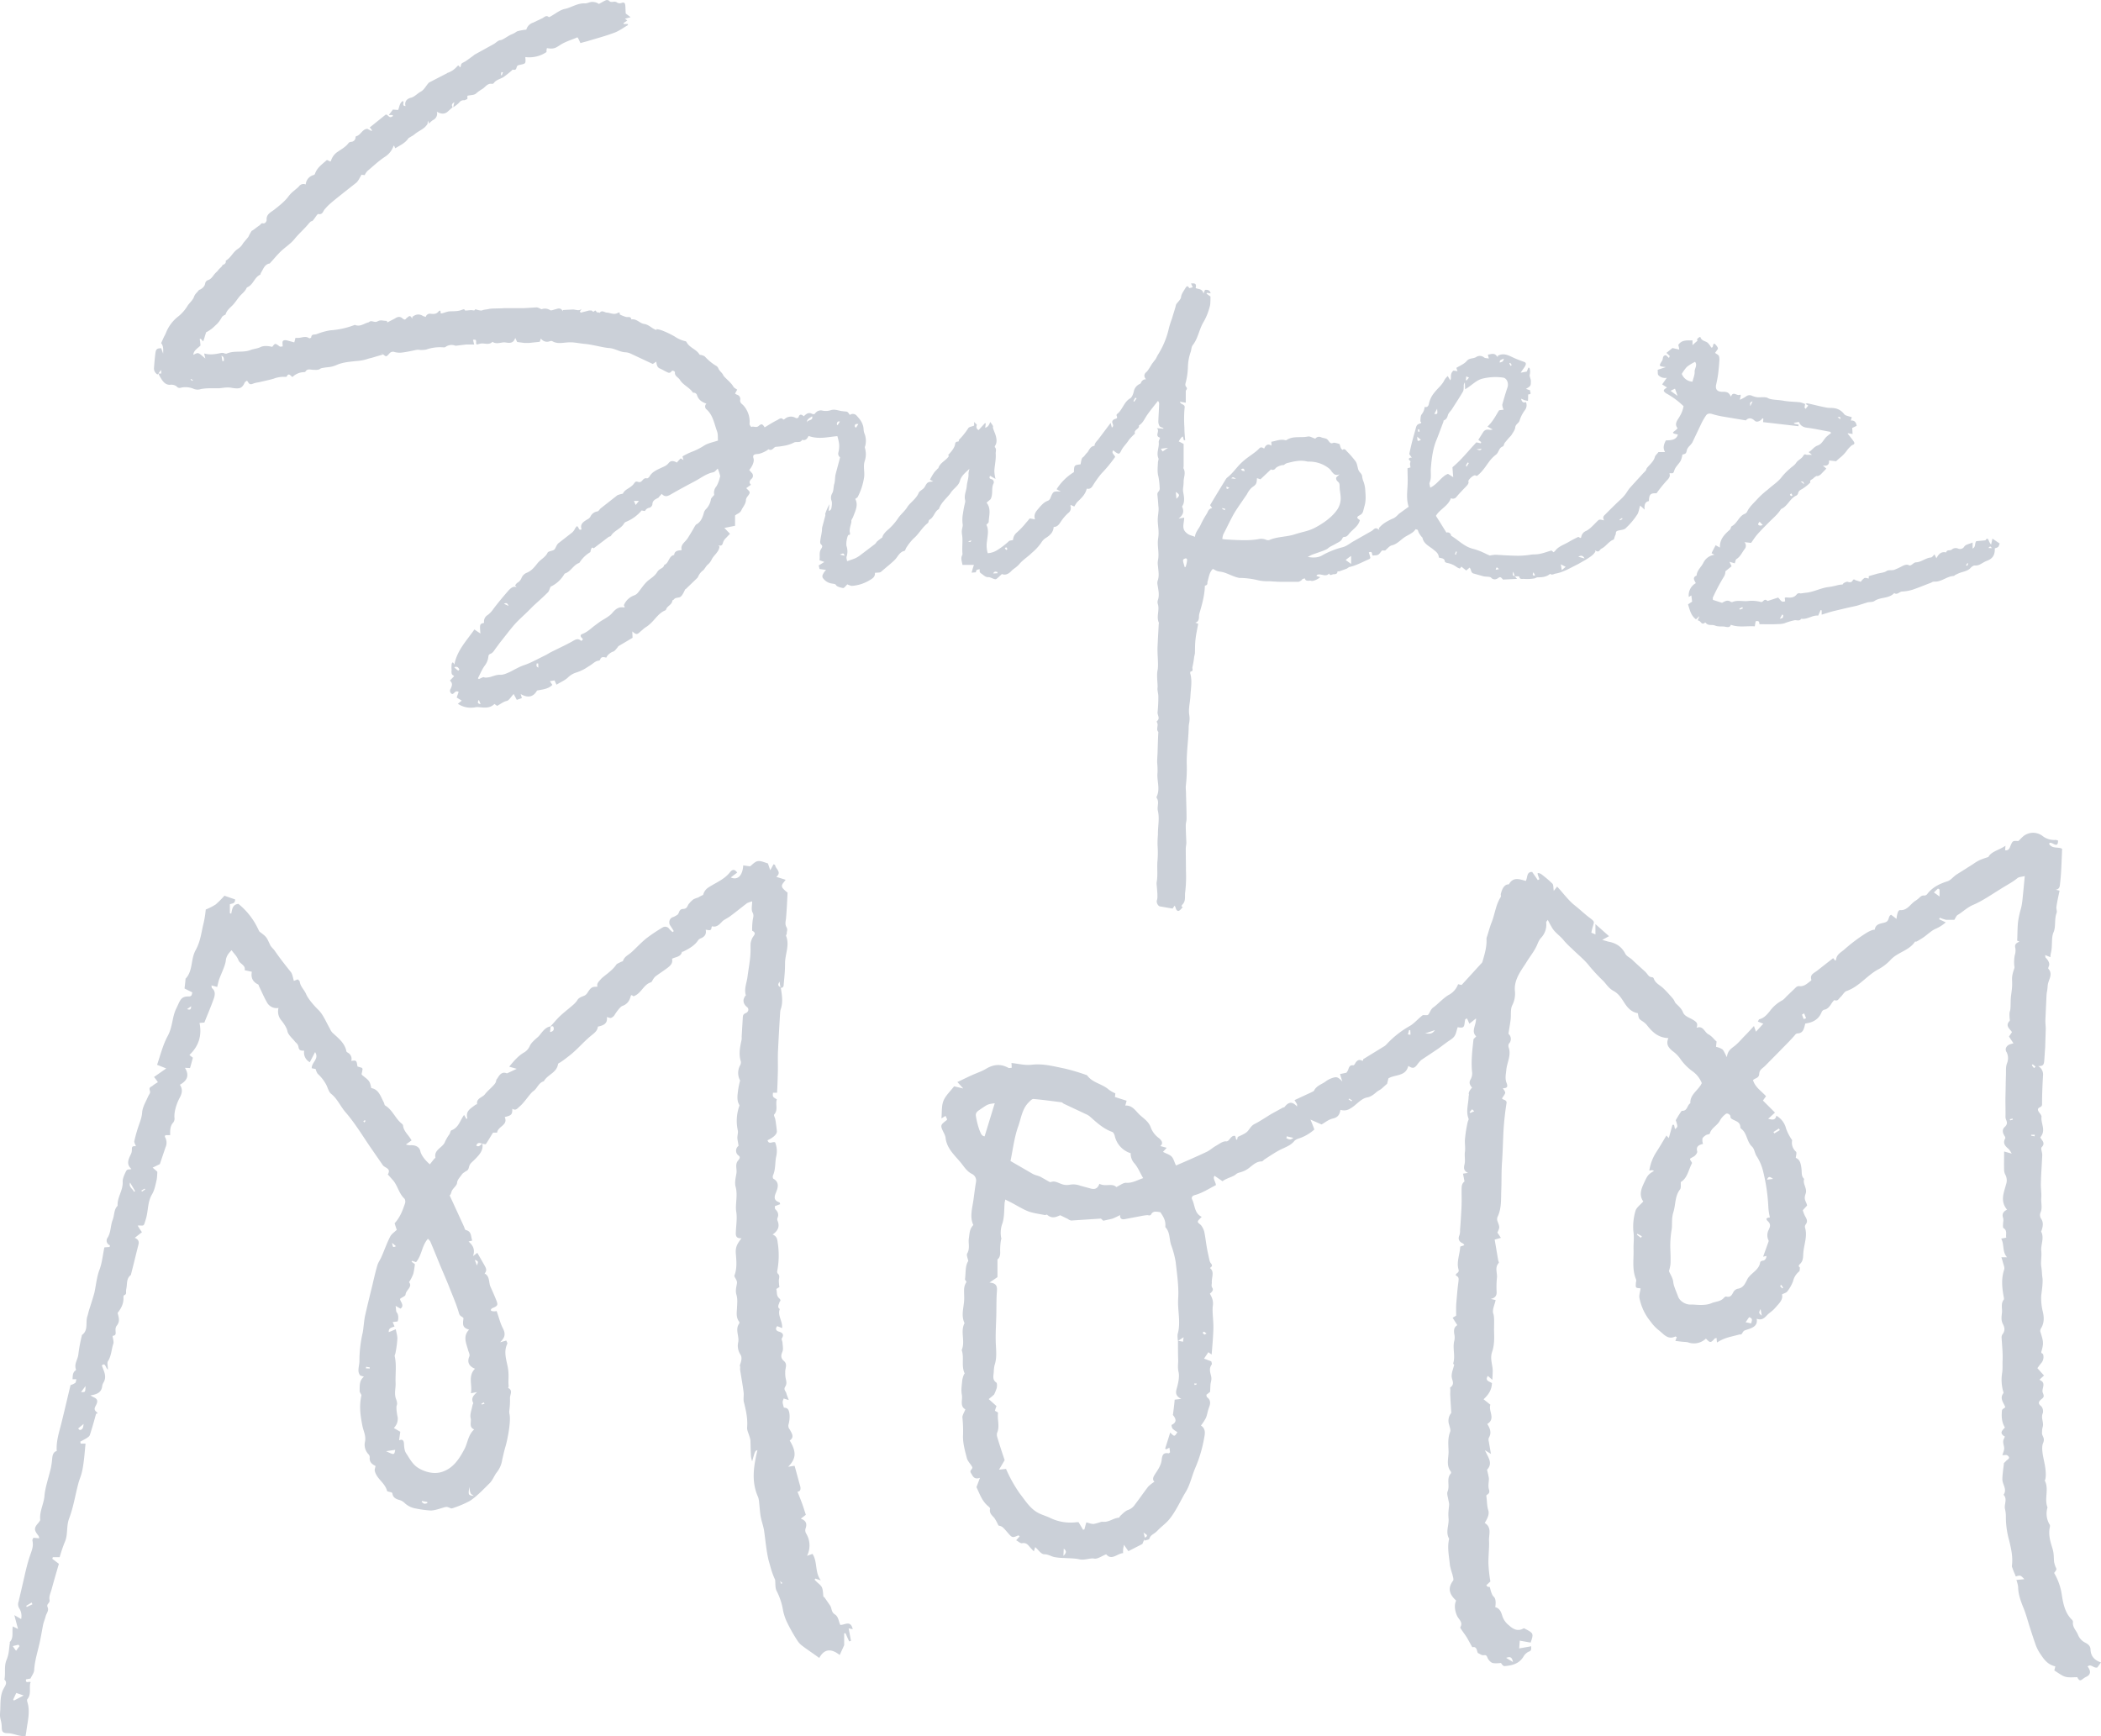 <svg xmlns="http://www.w3.org/2000/svg" width="1080" height="892.6" viewBox="-0.069 -0.003 1080.068 892.587" style=""><g><g fill="#cbd0d8" data-name="Layer 2"><path d="M219.8 63.8h-.2c-1.5 2.5-4.2 3.3-6.3 5a9.6 9.6 0 0 1-2.1 1.4c-.4.4-1.1.5-1.4 1-1.7 2.4-4.2 3.5-6.7 5l-.6-1.4-.3.3a10.7 10.7 0 0 1-4.1 5.3c-3.3 2.1-6.2 4.9-9.3 7.5a8.5 8.5 0 0 0-1.4 2.1l-1.7-.2c-.1.2-.1.5-.3.7s-1.3 2.6-2.3 3.4-5.1 4-7.6 6-4.3 3.4-6.3 5.2a21.8 21.8 0 0 0-2.1 2.2c-1.1.9-1.1 3.2-3.5 2.7-.5-.1-1.4 1.5-2.1 2.4s-.8 1.2-1.4 1.3-1.5 1.3-2.2 2.1c-2.1 2.4-4.6 4.6-6.6 7.1s-5 4.3-7.3 6.6-2.9 3.2-4.3 4.7-.9 1.2-1.5 1.3c-2.2.6-2.8 2.5-3.8 4.2s-.3 1.3-.7 1.5c-2.9 1.3-3.5 4.9-6.3 6.3a1.8 1.8 0 0 0-.7.5c-.7 1.7-2.1 2.7-3.3 4s-2.5 3.5-4 5-2.9 2.6-3.5 4.6c-.1.3-.7.3-1 .6s-.8.5-.9.8-1.5 2.6-2.6 3.6-2 2-3.2 2.8a15.8 15.8 0 0 1-2.3 1.4c-.5 1.5-.9 3-1.5 4.7l-1.3-1.4-.5.2a29.8 29.8 0 0 1 .4 3.3c-1.3 1.4-3.5 2.4-3.7 4.8 2.8-1.4 2.4-1.3 6.2 1.9-.2-.9-.4-1.5-.6-2.6 3.2.9 6.1.3 8.9-.3a3.2 3.2 0 0 1 1.4.2 2.7 2.7 0 0 0 1.2.2c3.9-1.8 8.4-.3 12.4-1.9 1.6-.6 3.5-.7 5.1-1.5s3.9-.6 6-.1c1.5-2 1.5-1.9 3.8-.2.3.2 1 0 1.4 0s-.2-2 .2-2.7 1.7-.6 2.6-.3l3.3.9c.3-.9.4-1.5.6-2.3h1.3c2 0 3.9-1.2 5.8.2.2.1 1-.3 1-.4.1-1.9 1.7-1.4 2.7-1.7a34 34 0 0 1 7.1-2 42.2 42.2 0 0 0 12.1-2.6l.6-.2c2.6 1.2 4.7-.8 7-1.3l.3-.2c1.3-1.1 2.7.6 4.3-.3s2.7-.3 4-.3.7.5 1.1.8l3.7-1.9c1.4-.9 2.6-1.4 4.1-.1s1.6 0 2.3-.4 1.3-1.5 2.2-.2.4 0 .5-.2c1.8-1.4 3.6-1.7 5.6-.4l1.3.4a2.2 2.2 0 0 1 2.6-1.6c1.3.1 2.7.3 3.9-1.1s1.1.3 1.2.8 2.7-.7 4.1-.9 4.3.1 6.4-.7 1.5-.3 1.9.1 2.7-.3 4.1 0 .9-.6 1.4-.5 2.6.9 3.5.5 2.3-.4 3.5-.7 5.3-.2 7.9-.4h10.1l6.5-.4a5.2 5.2 0 0 1 1.6.6c.3.1.7.4 1 .3a4.9 4.9 0 0 1 4.2.5c.5.4 1.8-.2 2.7-.4s2.3-1 3.4.3.4.2.5.1 3.3-.2 4.9-.3 3.2 1 4.7-.3l-.9 1.4c.3.2.4.5.5.5l4.3-1.1h.9c.6-.2 1 1.2 1.8.3s.9.8 1.7.7.9.3.9.3c1.3-1.8 2.6-.2 3.9-.2s3.4 1.2 5.2.3 1.2.2 1.3.5 2.1 1.1 3.2 1.4 2.5-.5 2.8 1.3c2.7-.5 4.3 2 6.5 2.3s3.5 1.8 5.3 2.7.8-.1 1.2 0a11.8 11.8 0 0 1 3.1.8 44.3 44.3 0 0 1 6.2 3 15.9 15.9 0 0 0 5.5 2.4c.2 0 .5.3.6.5 1.5 2.9 5 3.6 6.6 6.3.2.3.9.2 1.3.4a4.1 4.1 0 0 1 1.5.7 26.9 26.9 0 0 0 5.5 4.6 2.7 2.7 0 0 1 1.4 1.4c.5 1.4 2 2.3 2.5 3.5s3.9 3.6 5.2 5.9c.4.7 1.3 1.1 2 1.6l-1.1 2a3.3 3.3 0 0 0 1 .6 2.3 2.3 0 0 1 1.7 2.4c-.4 1.7.7 2.2 1.6 3.1a12.6 12.6 0 0 1 3.2 7.8c.1.7-.1 1.4 0 2a2.9 2.9 0 0 0 .9 1.3c1.1-.6 2.4.6 3.7-.5s1.9-1.4 3.1.7c2.2-1.3 4.3-2.7 6.6-3.8.8-.4 1.9-1.6 3-.2l.6-.2a4.8 4.8 0 0 1 5.7-.7 1.1 1.1 0 0 0 1.7-.8c.5-1.2 1.5-1 2.5 0 1.1-1 2.3-2.2 4-1.4s1.7-.1 2.3-.6a3.5 3.5 0 0 1 3.4-.9 8.2 8.2 0 0 0 4.1-.2c2-.7 3.7.1 5.6.4l1.6.2c1.5.1 1.5 0 2.7 1.8a2.6 2.6 0 0 1 3.7.6c1.9 2 3.3 4.1 3.4 7a7.1 7.1 0 0 0 .6 2.4 10.2 10.2 0 0 1 .2 6 1.4 1.4 0 0 0-.1 1.1 11.1 11.1 0 0 1-.1 6.5c-1 2.9.1 5.8-.4 8.7a32.2 32.2 0 0 1-3.2 9.8c-.2.4-.8.7-1.3 1.1 1.7 3.2 0 6.2-1.1 9.2-.3.8-1.1 1.7-.9 2.3s-1.2 3.7-.8 5.6-.4 1.1-.8 1.5-1.3 3.7-.9 5.6a8.7 8.7 0 0 1 .1 5.3c-.3.7.1 1.7.2 2.5 1.7-.6 3.1-1 4.4-1.6a13.2 13.2 0 0 0 2-1.2l7.9-6c.5-.4.8-1.1 1.3-1.5a25.8 25.8 0 0 1 2.5-1.9c.3-1.5 1.7-3 3.4-4.4a31.3 31.3 0 0 0 5-5.9c1.4-1.9 3.3-3.4 4.5-5.4s4.6-4.2 5.8-7.2c.2-.6 1-1.1 1.6-1.6a5.8 5.8 0 0 0 1.4-1.3c1.5-2.7 1.5-2.7 4.5-3l-1.7-.9q1-2 2.1-3.6c.5-.7 1.1-1.2 1.6-1.8s.6-.3.6-.5c.7-2.4 3-3.5 4.6-5.2s.2-1.2.5-1.6 3.2-3.2 3.5-5.5 2.3-.6 1.9-2.2a35.4 35.4 0 0 0 4.9-6.1c.5-.7 1.8-.8 3-1.3v-1.9c.7.8 1.5 1.4 1.4 1.6a1.9 1.9 0 0 0 .9 2.6l3.3-3.6.4.2c-.1.7-.2 1.3-.3 2.2 1.5-.4 2-1.5 2.6-3 .7 1.1 1.6 2 1.4 2.5s.7 2.5 1.1 3.6 1.4 4.1 0 6.1a2.5 2.5 0 0 0-.2.7c1.1 1.1.4 2.3.5 3.5.2 2.9-.5 5.7-.7 8.6a18.4 18.4 0 0 0 .6 4.3l-2.8-1.6c-.4.8-.5 1.4.6 1.7a1.6 1.6 0 0 1 1.2 2.2c-1.3 2.5-.1 5.2-1.5 8.1l-2.1 1.8c2.5 3.2 1.2 6.6 1.1 9.9 0 .4-.7.9-1.2 1.5 1.4 2.6.6 5.6.3 8.5a14 14 0 0 0 .4 6.1 10.5 10.5 0 0 0 5.2-1.8 39.5 39.5 0 0 0 5.7-4.4c.4-.4 1.2-.3 2.1-.6a5.4 5.4 0 0 1 2-3.9 40.2 40.2 0 0 0 4.9-5.2c.6-.6 1.1-1.3 1.7-2l2.7.5c-.7-2.2.1-3.6 1.4-5.1s2.9-3.7 5.3-4.5a2.6 2.6 0 0 0 1.3-1.6c1.4-3.3 1.4-3.3 5.3-3.1l-1.2-.6-1-.6a27.7 27.7 0 0 1 8.9-8.8c.1-3.6.2-3.6 3.4-4 .3-1.2.4-3.1 1.2-3.6s1.4-1.7 2.2-2.4 1.5-3.4 3.8-3.5c0-1.6 1.4-2.5 2.2-3.7l6.1-8.1c.2 1 .4 1.6.6 2.4 1.7-1.2-.6-2.4.5-3.7s2.9-.3 1.9-2.6a1.1 1.1 0 0 1 .2-.6c2.9-2.1 3.5-6.2 6.8-8.1 1-.6 1.6-2.3 1.9-3.6a5.3 5.3 0 0 1 3-3.8c.3-.1.7-.5.7-.7s.9-1.9 2.6-1.7c-1.5-1.6-.8-3 .1-3.7s2.1-3 3.1-4.5l1.7-2.2c.5-.8.8-1.6 1.3-2.4a43.4 43.4 0 0 0 5.2-12.1 45.7 45.7 0 0 1 1.9-6.3c.6-2.1 1.3-4.2 1.9-6.3a4.5 4.5 0 0 1 .3-1.1c.9-1.3 2.4-2.5 2.5-3.8s1.3-3 2.1-4.3 1.2-1.7 2.1-.2a8.5 8.5 0 0 0 1.8-.5c-.4-.7-.6-1.3-.9-1.9 2.4-.2 2.8.3 2.4 2.4 1.5.6 3.5.3 4 2.8l.8-1.9c1.4-.1 2.5.1 2.9 1.8l-1.9-.3-.2.5 2 1.4c0 1.3 0 2.5-.1 3.6a5.1 5.1 0 0 1-.2 1.3 30.8 30.8 0 0 1-3.6 8.8c-2 3.7-2.6 8-5.2 11.3-.7.9-.7 2.2-1 3.3a25.3 25.3 0 0 0-1.5 8.2 36.6 36.6 0 0 1-1 7.3c-.3 1.1-.6 1.8.2 2.8s-.3 1.4-.3 2.1v5.9l-3.1-.5.6.9c2.3 1.2 2 1.1 1.8 3.4a67.6 67.6 0 0 0 0 9c0 2.1.2 4.3.4 6.5h-.7c-.1-.5-.3-1.1-.4-1.7s-1.2.5-2.2 2.3l2.5 1.3v11.4c0 .4-.2 1 0 1.3 1.2 2.3 0 4.5 0 6.7s-.4 3.2-.3 4.7 1.4 5.3-.4 7.9c-.1.1 0 .5.1.7.9 2.2.3 3.9-2 5.7l2.9-.5c0 2.5-1.3 5.3.6 7.3s3.1 1.7 4.9 2.6c.3-2.6 2-4.1 2.9-6.1a47.1 47.1 0 0 1 3.2-5.8c.7-1.2.9-2.6 2.8-2.9l-1.1-1.5c2.6-4.4 5.3-8.8 8-13.2a3.1 3.1 0 0 1 .7-.9c2.9-2.2 4.8-5.2 7.3-7.6s4.6-3.6 6.9-5.4a15 15 0 0 0 2.3-2c.9-1 1.6-.6 2.6 0 .7-1.6 1.7-2.8 3.8-1.5a14.1 14.1 0 0 1-.1-2c2.4-.4 4.7-1.5 7.2-.8h.5c3.4-2.4 7.4-1.1 11.1-1.9 1.1-.2 2.4.7 3.8 1.1a2.4 2.4 0 0 1 3-.7c.9.4 2.1.4 2.9.9s1.1 1.5 1.9 2 1.3-.2 2-.1a13.4 13.4 0 0 1 2.7.7 18.7 18.7 0 0 0 .7 2.2l.7.8c1.2-1 1.9.3 2.4.8a44.1 44.1 0 0 1 4.5 5.2c.7 1.1.8 2.5 1.3 4.1s1.9 1.9 2 3.7a9.8 9.8 0 0 0 .6 2.3 15.8 15.8 0 0 1 .9 3.6c.2 3 .6 6-.3 9.1s-.6 3.8-2.7 4.9-.4 1.8.3 2.4c-.8 3.3-3.9 4.8-5.7 7.2s-2.6.6-3.3 2.2-2.2 2-3.5 2.8-2.8 1.3-3.9 2.3-5.7 2.3-8.5 3.4l-1.9 1c2.7.5 5.5.5 7.8-1a42.4 42.4 0 0 1 10.2-4c1.9-.5 3.6-1.9 5.3-2.9l9.5-5.4c1-.5 1.7-2.1 3.2-1.1s.4-.2.6-.4c2-2.5 4.8-3.9 7.8-5.2a11.7 11.7 0 0 0 2.4-2.1l5.1-3.7c-1.2-3.5-.8-7-.6-10.5s0-6.1 0-9.3l1.5-.4c0-.8-.4-1.8-.1-2.5s0-.8-.5-1.3-.2-1.4 1.3-1.2l-1.3-1.9c.5-2.3 1-4.6 1.6-6.9s1-3.6 1.5-5.4.5-2.8 2.2-3.3.3-.9.4-1.4 0-2.5.6-3.3 1.4-1.9 1.6-3.9c1.5.3 2-.6 2.2-1.7a13.3 13.3 0 0 1 2.9-5.8c1.6-2.1 3.8-3.7 5-6.2a8.7 8.7 0 0 1 1.8-2.2 25.3 25.3 0 0 0 1.3 2.2 4.3 4.3 0 0 0 .3-1c0-1.4-.1-2.8 1.3-4l2.1.3-.6-1.7c1.8-1.1 4.1-2 5.4-3.6s3.5-1 5-2.1a3.4 3.4 0 0 1 3.8.3c.6.5 1.6.4 2.5.6l-.5-2c1.6-.2 3.1-1 4.4.5s.5.2.7.1c2.7-1.5 5-.5 7.5.7s4.1 1.7 6.2 2.5-.9 3.6-1.9 5.5l3.1-.6.9-2.1.5.3a5.9 5.9 0 0 1 .1 3.5c-.1 1 .6 2.1.6 3.1 0 2.6 0 2.6-2.5 4.1l2.2.8c-.5.5 1.2 2.1-1 2a3.5 3.5 0 0 0-.1.6c0 .9 0 1.7-.1 2.8l-1.9-.4a7.7 7.7 0 0 0-1.6-.7c.3 1.4 1 2.3 2.5 1.7a4.2 4.2 0 0 1-.6 4.2 17.7 17.7 0 0 0-2.7 5.3c-.4 1.4-2 1.8-2.2 3.4s-1.2 2.7-2 4.1a16.6 16.6 0 0 1-1.3 1.4l-2.1 2.5c-.4.6-.5 1.7-1 1.9-2.1.7-2 3-3.5 4.2a18.1 18.1 0 0 0-3.6 3.7c-1.7 2.3-3.2 4.7-5.4 6.6-.5.4-.7.9-1.6.4s-4 2.4-3.6 3.2-.7 2-1.4 2.7-3.3 3.4-4.8 5.2a2.2 2.2 0 0 1-2.8.6c-1.4 4.1-5.8 5.7-7.7 9.1 1.9 2.9 3.5 5.6 5.4 8.6a1.8 1.8 0 0 1 2.4 1.6c3.7 2.2 6.6 5.5 11.1 6.7s5.9 2.3 8.8 3.5a15.4 15.4 0 0 1 3-.4c3.9.2 7.9.5 11.9.5a49.1 49.1 0 0 0 5.3-.4 19 19 0 0 1 2.5-.3c3.1.1 5.9-1.1 9-2l1.1.9.7-.6c1.7-2.4 4.5-3.2 6.9-4.6s3.1-1.7 5.1-2.7l1.1.6c.2-.2.4-.3.4-.5a4 4 0 0 1 2.6-3.2c1.9-1 3.5-2.8 5.1-4.4s1.4-1.6 4-1c-.4-1-.7-1.6.2-2.6 2.8-2.8 5.6-5.6 8.5-8.3s3.1-4.1 4.8-6 4-4.4 6-6.6 2-1.8 2.3-2.9 3.6-3.4 4.3-6c.2-1 1.2-1.7 1.9-2.7h3.4c-1.3-2.2-.6-4 .4-6 2.6-.1 5.3-.1 6.2-3-.9-.3-2.3-.4-2.5-.9s1.6-1.2 2.3-2.4c-1.9-2.4.2-4.3 1.2-6.2a14.9 14.9 0 0 0 1.9-5.1 41 41 0 0 0-8.4-6.3l-.7-.4c-1.5-1.2-1.5-1.6.6-2.9l-2.5-1.6 2.4-3.4a4.7 4.7 0 0 1-4.3-1.3c-.5-.5-.3-1.8-.4-2.8l4.2-1.4c-3.7-.4-3.7-.5-1.9-3.3.6-1 0-2.7 2-2.8l1.5 1.4.4-1-1.7-1.6 3.1-2.5 3.5.8a19.2 19.2 0 0 0-.5-2.4c1.8-2.7 4.5-2.3 7.3-2.3v2.4l2.6-2.3c0 .1-.3-.3-.2-.7s1.6-1.6 1.7-1c.7 2.1 2.9 1.8 4 3.1s1.1 1.5 1.6 2.2l.6-.2c.3-.6.3-1.6.7-1.8s1.2.8 1.7 1.5.2.7.4 1.1l-1.5 2.1c.6.5 1.6.9 2 1.6a6.5 6.5 0 0 1 .2 2.5c-.1 1.9-.3 3.8-.5 5.7s-.6 4.2-1.1 6.3 0 3.7 2.7 3.9h1.1c2.1.1 2.6.4 3.8 2.5 1-3 2.9-.4 4.3-.9s.2 1.5.3 2.5a21.6 21.6 0 0 0 3.1-1.7 2.9 2.9 0 0 1 3.2-.3 11.1 11.1 0 0 0 2.6.7c1.9.2 4.1-.4 5.6.5s5.3.8 7.9 1.3 5.7.5 8.5.8a13.4 13.4 0 0 1 2.6.9l-.3 1.7c0 .2.3.4.5.8l1.4-1.7-1.4-.9.8-.3c3.3.7 6.6 1.6 9.9 2.2 1.3.3 2.6.1 3.9.3a7.6 7.6 0 0 1 5.2 3c.7 1 2.5 1.1 4 1.7-.1.3-.3.9-.5 1.7 1.9-.2 2.7.9 3 2.7l-2.3 1.1c.1 1.1.1 1.9.2 3.1l-2.5-.4c.1.2 0 .3.1.4s2.1 2.5 3 3.9-.4 1.6-.8 1.8-2 1.7-2.8 2.9a19 19 0 0 1-3.7 3.8l-1.8 1.6-3.6-.4c.1 1.6-.3 3.1-3.2 2.6l1.8 1.6-2.9 3c-.5.4-1.3.9-1.8.8s-1.5.7-2.1 1.3-1.9.7-1.4 2a22 22 0 0 1-4.1 3.3c-1 .6-1.9.9-2.2 2.2a1.9 1.9 0 0 1-1 1.3c-3.3 1.5-4.4 5.5-7.8 6.9-1.5 2.5-3.7 4.3-5.8 6.4s-4 4-5.9 6.1-2.4 3.2-3.7 4.9l-3.4-.4a2.7 2.7 0 0 1 0 3.7c-1.3 1.7-2.1 3.8-4.1 5-.5.3-.5 1.3-.9 2.2l-2.7-.8 1.1 2.3-3.2 2.6a5.2 5.2 0 0 1-.9 3 99.4 99.4 0 0 0-5.4 10.2c-.3.5-.1 1.1-.1 1.5l4.7 1.5c1.2-.6 2.7-1.8 4.5-.5a1.1 1.1 0 0 0 .8.1c2.8-1.2 5.8-.1 8.6-.6a18.7 18.7 0 0 1 6.2.6c1.1.1 1.4-1.8 2.8-.9s.1.3.1.5l5.8-1.9c1.1.8 1.5 2.8 3.6 1.9a8.8 8.8 0 0 0-.2-1.7c.2-.1.4-.3.6-.3 2.1.2 4.2.4 5.7-1.7.3-.3 1.2-.6 1.5-.4s2.2-.2 3.3-.3c3.9-.4 7.4-2.4 11.3-2.9s4.8-1.2 7.2-1.3c.3 0 .4-.5.7-.7s1.6-.9 2.1-.7 1.8.6 2.5-.6 1.1-.3 1.6-.2l2.6.8a8.2 8.2 0 0 1 1.8-1.9c.6-.3 1.4.1 2.3.2v-1.2l4.5-1.3c1.6-.4 3.4-.5 4.6-1.3s2.8-.2 4.1-.7a33.9 33.9 0 0 0 3.9-1.8c1.3-.7 2.6-1.1 3.6-.5s2.4-1.5 3.5-1.5c2.9-.1 5-2.3 7.8-2.5.6-.1 1.1-.9 1.8-1.6l1 2c1.1-2.2 2.5-3.6 5-3 .4-1.7 2.1-.7 2.9-1.5a3.1 3.1 0 0 1 3.2-.5 2.5 2.5 0 0 0 3.2-1c.7-1.1 2.5-1.3 4.3-2.1v3.1c1.8-.9.9-2.7 1.9-3.8l4.5-.4c.3 0 .5-.5.7-.7s.8-.4 1.2.8a8 8 0 0 0 1.2 2.1c.3-1.2.4-1.9.7-3.1l3.7 2.5c-.6 1.9-.6 1.9-2.5 2.5.1 2.9-.7 5.1-3.8 6.3s-4 2.8-6.8 2.5a4.9 4.9 0 0 0-1.5.9c-1.8 2.2-4.4 2.2-6.6 3.2l-1.5.7c-.4.2-.6.6-1 .6-3.5.2-6.2 3.1-9.8 2.9a2.5 2.5 0 0 0-1.6.5c-3.2 1.2-6.3 2.5-9.5 3.6a21.3 21.3 0 0 1-5.6 1c-1.4.1-2.4 1.9-4 .8-2.8 3-7.1 1.9-10.2 4.1-.9.6-2.4.4-3.6.7l-5.4 1.7-5 1.1-6.7 1.6c-2.1.5-4.1 1.2-6.4 1.9v-2.2l-.5-.2-1.3 2.9c-2.9-.4-5.5 2.1-8.7 1.6-1 1.5-2.4.5-3.6.8a33.1 33.1 0 0 0-4.2 1.2c-1.7.8-3.7.7-5.6.8s-5.4 0-8.1 0c0-.9-.1-2-1.9-1.5-.2.8-.3 1.6-.5 2.6-4.1-.3-8.1.7-12.3-.8-.4 1.4-1.5 1.3-2.9 1s-3.6.1-5.2-.6-3.5.3-4.8-1.4c0-.1-.3-.2-.4-.1-1.7 1.5-2.1-.8-3.2-1s.1-1.1.3-2.3l-1.7 1.6c-2.6-1.9-3.2-4.8-4.1-7.7l2.1-1.4-.4-3.2-1.3.8a7.1 7.1 0 0 1 3.6-7.1c-.6-1.3-2-2.9.4-3.9.2-2.7 2.3-4.3 3.4-6.4a7.4 7.4 0 0 1 5.8-4.3l-1.5-.8c.6-1.3 1.3-2.6 2.1-4.1l2.2 1.2c-.2-4.3 2.4-6.8 5.1-9.2.5-.4.5-1.5 1-1.8 2.9-1.5 3.7-5.3 6.8-6.4a2.5 2.5 0 0 0 1.2-1.3c1.2-2.4 3.2-4.1 5-6.1a43.5 43.5 0 0 1 5.5-5c2.4-2.2 5.2-3.9 7.1-6.4a29.9 29.9 0 0 1 4.3-4.4c1-1 2.3-1.6 3.2-3s2.7-2 3.6-3.5 1.3-.5 2-.6h2.5l-1.7-1.4c1.7-.8 2.5-2.6 4.7-3.4s2.9-2.9 4.4-4.4a22.3 22.3 0 0 1 2.4-1.9l-.3-.7c-4-.7-7.9-1.6-11.8-2.1-2.1-.2-3.6-1-4.4-3l-2.7.5c.3.2.5.5.7.5l1.9.4a2.2 2.2 0 0 0-.1.8l-18.2-2.1c0-.6.1-1 .1-1.7s-.9.2-1 .4-2.1 1.8-3.4.6-2.8-2-4.6-.2l-11.4-1.9a43.4 43.4 0 0 1-6-1.4c-1.4-.4-2.5-.2-3.2 1a33.5 33.5 0 0 0-2.1 3.6l-4.8 10.1a11.8 11.8 0 0 1-1.8 2.1 11 11 0 0 0-.9 1.4c-.5 2.2-.5 2.2-2.4 2.7a11.2 11.2 0 0 1-.9 3.2c-1 1.8-2.7 3-3.3 5.1s-1.5.9-2.5 1.4c.6 1.2 0 2.3-1.2 3.5a71.8 71.8 0 0 0-5.4 6.7c-3.3-.2-3.8.8-3.9 4-1.9.3-2.5 1.8-2.2 4.4l-2.3-2.1c-.6 1.7-.7 3.6-1.7 4.9a37.3 37.3 0 0 1-5.8 6.8c-.8.8-2.4.8-3.9 1.2s-.9 1.4-1.3 2.2a4.2 4.2 0 0 0-.4 1c-.2.5-.3 1.3-.6 1.4-2.6 1-3.9 3.6-6.3 4.7-.8.5-1.1 1.9-2.5 1.2s-.4.1-.5.2c-1.1 2-3.1 3-4.9 4.2l-4.2 2.4c-3.8 1.8-7.3 4.1-11.5 4.8-.9.2-1.7.9-2.7.1-1.8 1.6-4.1 1.8-6.4 1.8-.7 0-1.3.6-2 .6a21 21 0 0 1-5 .2c-.8-.1-2.2.5-2.5-1.2 0-.2-1.5-.1-2.3-.1l-.7-2.4c-.6 1.5-.3 2.1.8 2.4l1.1 1.3-6.2.3h-.3c-1.2.6-1.4-2.1-3.1-.8s-3.1.6-3.7-.1-2.8-.4-4.2-.8l-4.6-1.3c-1.8-.3-1.3-2.1-2.3-3.1l-1.7 1.5-2.5-2-.8 1a6.9 6.9 0 0 1-1.5-.7 11.8 11.8 0 0 0-5-2.2c-.5-.1-1.2-.4-1.2-.7-.2-1.9-1.8-1.6-3.1-2.1-.1-2.2-1.6-3.1-3.2-4.4s-4.4-2.6-5.1-5.3c-.1-.2-.1-.6-.3-.7s-1.6-1.8-2-3.1-.7-.6-1.3-1.1c-1.4 2.2-3.9 2.9-5.9 4.3s-3.8 3.5-6.5 4.1c-1.1.3-2 1.5-3.3 2.6h-1.6c-.7.7-1.1 1.6-1.9 2.1s-1.5.3-2.6.5.1-2.7-2.3-1.6a22.9 22.9 0 0 1 .8 2.8 1.5 1.5 0 0 1-.5.6c-3.4 1.4-6.6 3.3-10.3 4.1-.5.2-1 .7-1.5.9l-3.6 1.3h-1c0 1.3-.9 1.5-1.9 1.5s-1.9 1.1-2.4-.4c-1.8 2.2-4.3-.3-6.3.8l-.2.5 1.9.6c-.8.9-3.7 2.3-4.6 1.9s-2.8.7-3.3-1.3c-.4.2-1.3.3-1.3.5s-1.2 1.3-2.2 1.3h-8.7c-2.1 0-4.2-.2-6.2-.3a22.8 22.8 0 0 1-5.2-.4 43 43 0 0 0-10.1-1.3 17.1 17.1 0 0 1-3-.9c-2.2-.8-4.3-2-6.7-2.3s-2.5-.9-3.9-1.4c-1.8 1.7-2 4.2-2.7 6.5-.2.7.2 1.5-.8 1.9s-.5.5-.6.8c-.2 4.8-1.5 9.3-2.8 13.7a6.5 6.5 0 0 0-.2 2c-.1 1.2-.4 2.3-1.9 2.7l1.5.6c-.5 2.6-1.1 5.3-1.4 8.1s-.2 4.7-.3 7.1c-.1.7-.3 1.3-.4 2a47.1 47.1 0 0 1-.9 5.2c-.1.7.7 2-.9 2.1a1.4 1.4 0 0 0-.2 1c1.1 3.8.3 7.7.1 11.5s-1.1 6.5-.6 9.8-.3 4.3-.3 6.5c-.1 6.2-1.1 12.3-1 18.6a76.9 76.9 0 0 1-.5 11.7 20.9 20.9 0 0 0 .1 2.5c.1 4.7.3 9.5.3 14.2 0 1.1-.4 2.2-.4 3.3 0 3 .2 5.9.3 8.9 0 1-.3 2.1-.3 3.1 0 3.8.1 7.6.1 11.4a67.1 67.1 0 0 1-.4 11c-.3 2 .4 4.3-1.2 6.1s.2 1.1-.1 1.5a6.6 6.6 0 0 1-1.8 1.9c-.8.4-1.4-.3-1.7-1.1a5.8 5.8 0 0 0-.6-1.5l-1.1 1.5-6.4-1.1c-1-.1-2.1-2-1.6-3.3s.1-4.8-.1-7.2a10.3 10.3 0 0 1-.1-1.7c.7-3.5.2-7 .4-10.5a50.6 50.6 0 0 0 .1-8.7 51.5 51.5 0 0 1 .2-5.6c-.1-4 .9-8.1 0-12-.6-2.3.8-4.6-.6-6.7-.2-.2-.1-.8.1-1.1 1.7-4-.2-8.1.3-12.1a43.5 43.5 0 0 0-.2-5.1c0-1.6.1-3.2.2-4.8.1-3.6.2-7.2.4-10.9-1.4-1.5.3-3.4-.7-4.9a1.5 1.5 0 0 1-.1-.6c1.9-1.4.3-3.1.4-4.6a75 75 0 0 0 .4-8.2c0-1.5-.6-3-.4-4.5s-.6-6 0-8.9-.2-8.2 0-12.3.4-7.7.6-11.5c0-.2.1-.4.1-.6-1.5-3.2.5-6.6-.6-9.8a3.3 3.3 0 0 1 0-1.7c1-2.7.3-5.4-.1-8a4.5 4.5 0 0 1 0-2c1-2.6.4-5.2.2-7.8a8.8 8.8 0 0 1 0-2.8c.8-3.8-.5-7.5.1-11.3s-.2-6.3-.2-9.5c0-1.6.3-3.2.4-4.8a10.5 10.5 0 0 0-.1-2.5c-.1-2-.3-3.9-.5-5.9a2.1 2.1 0 0 1 .5-1.3 2.4 2.4 0 0 0 .7-2 40.9 40.9 0 0 0-.7-6c-.6-2.2-.3-4.7-.2-7.1 0-.7.5-1.6.2-2.2-1.1-2.8.5-5.4.2-8.2-.1-.6.4-1.4.7-2.3-3.1-.9.2-3.4-1.7-4.9l3.4.3v-.3c-.7-.4-1.6-.5-2-1.1a4.5 4.5 0 0 1-.6-2.4c.1-2.9.3-5.7.4-8.6a2.2 2.2 0 0 0-.6-1.9c-1.8 2.3-3.7 4.6-5.4 7s-2.2 4.3-4.4 5.6c.5 1.9-2.8 2.1-2 4.2a31.1 31.1 0 0 0-3.1 3.2c-1.2 2-3 3.5-4 5.6s-1.4 1.6-2.7.9l-1.4-1.1c-1.1 1.5.6 2.1 1 3.4a72 72 0 0 1-7.1 8.6 53.9 53.9 0 0 0-4.3 6c-.7 1.2-1.5 2.1-3.2 1.7-.7 3-2.8 4.9-4.9 6.9a18.2 18.2 0 0 0-1.5 2.3l-1.8-.8c-.1.2-.3.4-.2.5a3.1 3.1 0 0 1-1.2 3.7 23.3 23.3 0 0 0-3.8 4.5c-.9 1.4-1.8 2.6-3.6 2.6-.2 2.7-1.8 4.2-3.8 5.5a7.2 7.2 0 0 0-2.6 2.6 26.3 26.3 0 0 1-4.8 5.2c-2 2-4.5 3.5-6.3 5.6s-3 2.4-4.3 3.8-3.1 2.3-4.8 1.5c-1 .9-1.9 1.8-2.8 2.5s-2.9-1-4.3-.9-2.5-1.2-3.6-1.9-.6-1.5-.8-2.2c-1.7.4-1.7.4-1.9 1.6h.1l-2.3.2c.4-1.5.8-2.8 1.2-4h-5.9c-.2-1.4-.7-2.7-.5-3.9s.6-1 .5-2c-.3-3.2.3-6.5-.2-9.6s.6-3.8.3-5.5a17.6 17.6 0 0 1 .2-5.6 47.6 47.6 0 0 1 1-5.2 3.4 3.4 0 0 0 .1-1.4c-.7-2.5.6-4.8.8-7.2s1.1-4.4.9-6.7a16.4 16.4 0 0 1 .5-2.3c-2.1 2-4.2 3.6-4.9 6.2s-3.3 3.9-4.7 6.1-5 4.9-6.1 8.4c-2.3 1.2-2.5 4.3-4.9 5.5-.4.3-.4 1.4-.8 1.7-3 2.3-4.6 5.7-7.4 8a26.7 26.7 0 0 0-3.8 4.9c-.2.5-.5 1.3-.8 1.4-2.4.5-3.3 2.7-4.6 4.2s-5 4.4-7.5 6.6c-.7.5-1.9.3-3.1.5.2 2.2-1.4 3-3.1 4a20.1 20.1 0 0 1-8.9 2.7 10.1 10.1 0 0 1-2.2-.8l-1.2 1.3c-.2.2-.6.6-.9.6s-3.2-.6-3.6-1.4-1.3-.7-2.1-.9a6.7 6.7 0 0 1-4.9-3.1 2.1 2.1 0 0 1 .2-1.7 7.7 7.7 0 0 1 1.6-2.2l-3.4-.5a14.9 14.9 0 0 0-.4-1.8l2.9-1.8-2.5-.9c.4-1.9-.4-4 .9-5.9s-.3-1.9-.5-3 .7-4.4.9-6.6a5.2 5.2 0 0 1 .2-1.8l1.5-5.6c.1-.4-.1-.8 0-1.1a33.3 33.3 0 0 1 2.1-4.8c-.1 1-.2 1.9-.3 3s1.1-.3 1.2-.5.7-3 .2-4.3a4.3 4.3 0 0 1 .3-3.7c.9-1.6.6-3.3 1.1-4.9s.3-3.4.7-5 1.5-5.6 2.3-8.7a2.3 2.3 0 0 1-.9-2.4 13.5 13.5 0 0 0 .4-4.5 28.8 28.8 0 0 0-.9-4c-4.8.4-9.7 1.8-14.8-.1-.6 1.2-1.4 2.6-3.3 2-1 1.9-3 .6-4.4 1.5a17.7 17.7 0 0 1-4.6 1.5 34 34 0 0 1-4.6.6c-1.2.3-1.8 2.3-3.6 1.3-.1-.1-.5.2-.7.4s-3.1 1.9-5.1 2-2.5.7-2 2.3-.7 4.2-2.2 5.9l1.1 1.3a2.1 2.1 0 0 1 0 3.3c-.9.9-1.4 1.9-.2 3l-2.4 1.7c.1.1.2.4.4.5 1.7 1.6 1.7 1.8.3 3.7a3.8 3.8 0 0 0-.9 1.8c0 2.1-1.5 3.6-2.3 5.3s-1.8 1.6-3.3 2.8v5.3l-5.5 1.1 2.9 3-2.1 2.2a5.9 5.9 0 0 0-1.3 1.8c-.4.9-.3 2.1-1.8 2.1s-.2.3-.2.5c-.3 2.9-3 4.4-4.1 6.8a7.5 7.5 0 0 1-2.1 2.6c-1 1-1.6 2.5-2.6 3.1a7.8 7.8 0 0 0-2.2 3 2.8 2.8 0 0 1-.7.9l-5.5 5.3c-.2.2-.4.2-.5.4s-1.2 2.8-2.2 3.6-2.5.3-3.4 1.3-.9.4-.9.6c-.1 2.3-2.6 2.8-3.2 4.6a1 1 0 0 1-.5.6c-3.2 1.3-4.9 4.2-7.2 6.4s-2.5 1.9-3.7 2.9l-2.1 1.8c-1.4 1.4-2.1 1.4-3.9-.3 0 1.3.1 2.3.1 3.3l-7.1 4.2c-.4.2-.5.7-.9 1.1s-1.2 1.6-2 1.8-2.8 1.4-3.5 3.1c-1.4-.4-2.7-.6-3.2 1.1l-.4.4c-1.9.1-3 1.4-4.4 2.3l-3 1.9a23.7 23.7 0 0 1-4.6 2 10.3 10.3 0 0 0-4.1 2.5c-1.6 1.5-3.8 2.4-5.9 3.7l-1-2.2-2.4.4 1.3 1.9c-2.1 2.1-4.7 2.3-7.9 2.9-1.5 2.8-4.2 4.3-8.4 1.8.3.9.4 1.4.6 2.1l-2.6.9-1.6-3c-1.4 1.4-2.4 3.4-3.7 3.6s-3.2 1.6-4.8 2.5l-1.4-1c-2.5 2.6-5.7 1.8-8.7 1.6-.9 0-1.7.3-2.5.3a11.8 11.8 0 0 1-7.6-2l2-1.6-2.6-1.6 1-2.9c-1.7-1-2.2 1-3.3 1.1a1.8 1.8 0 0 1-.8-2.7c.7-1.5 1.2-2.9-.4-4.2l2.2-2.3c-.4-.4-1-.6-1.2-1.1a4.4 4.4 0 0 1-.1-2 15 15 0 0 1 0-3c.2-1 .7-1.5 1.4.2 1.4-7.5 6.4-12.4 10.3-18.1l3.1 2.1c-.4-4.9-.4-4.9 1.9-5.5a3.8 3.8 0 0 1 1.8-4 13.1 13.1 0 0 0 3-3.2c2.5-3.3 5.1-6.4 7.8-9.5 1-1 2.2-2.3 4.1-1.7l-.8-.9c.4-.4.7-1 1.2-1.3a4.9 4.9 0 0 0 2.1-2.4 4.9 4.9 0 0 1 2.6-2.7c2.6-1 4.1-3 5.7-5s3.9-2.9 5.1-5.3c.3-.8 2-.9 3.1-1.4s1.3-2.7 2.7-3.7l6.8-5.3a6.2 6.2 0 0 0 1.4-1.8 5.3 5.3 0 0 1 1.1-1.5c1.2.4.7 2.5 2.4 1.6-.9-2.7.9-3.8 2.8-5a4 4 0 0 0 1.7-1.4 4.7 4.7 0 0 1 3.7-2.8c.7-.2 1.1-1.2 1.8-1.7l8.4-6.6a13.6 13.6 0 0 1 2.8-.8 5.5 5.5 0 0 1 1.1-1.5c1.5-1.3 3.5-2 4.7-3.8s1.8-.4 3.1-.7 1.5-2.3 3.5-1.9c.4.1 1-.5 1.3-.9 1.2-2.2 3.3-3.2 5.4-4.2s3.3-1.3 4.5-2.8 2.8-1 4.2-.2a19 19 0 0 1 1.9-2.1c.2-.1.9.5 1.5.8a16.7 16.7 0 0 1-.5-1.9 34.2 34.2 0 0 1 4.7-2.3 33.1 33.1 0 0 0 6.5-3.3c2-1.2 4.5-1.7 7-2.5-.1-1.7.1-3.4-.5-4.9-1.4-3.8-2-8.1-5.3-11.1a1.9 1.9 0 0 1-.1-3c-2.3-.8-4-1.9-4.8-4.2a1.8 1.8 0 0 0-2.1-1.4c-1.8-2.8-5.1-3.9-6.8-6.7-.8-1.3-2.7-1.8-2.5-3.8 0-.5-1.2-1.3-1.8-.5a1.4 1.4 0 0 1-2 .5c-1.4-.6-2.6-1.4-4-2s-1.6-2-1.8-3.5l-1.8 1.2-11.1-5.2a7.4 7.4 0 0 0-2.8-.8c-3.1-.1-5.5-2-8.6-2.2s-8.1-1.7-12.2-2.1-5.9-1-8.9-.8-5.6.9-8.2-.7a2.1 2.1 0 0 0-1.1.1 3.8 3.8 0 0 1-4.6-1.4l-.6 1.7-5.6.6h-2.2l-3.8-.5-1-2.1c-1 3.3-3.6 2.5-5.3 2.3s-4.4 1.2-6.4-.3c-1.9 2-4.3.4-6.5 1l-1.5.4c-1.1-.6.7-3-2-2.4.2.7.3 1.3.6 2.4h-4.2l-4.2.5a5.7 5.7 0 0 1-1.3.1 5.2 5.2 0 0 0-5.1.7c-.5.3-1.3.1-2 .1a21.4 21.4 0 0 0-7.9 1.2 14.6 14.6 0 0 1-3 .2 10.3 10.3 0 0 0-1.7-.1c-2.5.5-5 1.1-7.5 1.4a10.2 10.2 0 0 1-3.9-.2 2.4 2.4 0 0 0-2.8.7c-1.6 1.8-1.6 1.8-3.3.4s-.4-.1.1.1l-6.1 1.8a18 18 0 0 0-2.2.6 22.8 22.8 0 0 1-5.7 1c-3.4.4-6.7.6-9.9 2s-4.6 1-6.9 1.5a5 5 0 0 0-1.3.3c-1.2 1-2.6.7-3.9.7s-3-.8-4 1l-.5.2a8.6 8.6 0 0 0-6.1 2.5c-1-.5-1.9-2.5-3-.2-.1.2-1.1.1-1.7.1a14.9 14.9 0 0 0-5.1 1c-2.4.7-5 1.2-7.5 1.8a20.5 20.5 0 0 0-2.4.5c-1.1.4-2.2 1.1-3.1-.5s-1-.1-1.6-.2c-1.4 3.1-2.3 3.8-6.7 3.1-2.4-.5-4.5 0-6.7.2H108a25.2 25.2 0 0 0-4.8.4 5.3 5.3 0 0 1-3.9-.2 10.8 10.8 0 0 0-6.4-.5 1.9 1.9 0 0 1-2.2-.7 4.6 4.6 0 0 0-3.3-.8c-2 .1-3.2-1.1-4.2-2.5a35.4 35.4 0 0 1-1.9-3.3h1.5v-1.8a12.9 12.9 0 0 0-1.4 1.8l-.5.5a3.6 3.6 0 0 1-1.8-3.5c.2-2.5.4-4.9.7-7.3s.9-2.6 3-2.7l1 2.8c0-1.9.3-3.9-1.1-5.5h.1l1.5-3.3a15.1 15.1 0 0 0 .9-1.8 20 20 0 0 1 6.7-8.8 21.1 21.1 0 0 0 4.5-5.3c1.1-1.6 2.8-2.9 3.4-4.9a6.2 6.2 0 0 1 1.4-1.9c.5-.5.9-1.3 1.4-1.4s2.6-1.4 2.8-3.2a2.2 2.2 0 0 1 1.4-1.7c1.7-.5 2.4-1.9 3.4-3.1s1.3-1.2 1.8-1.9 1.1-1.2 1.7-1.8.5-1 .9-1.1 1.4-.6 1.4-1.5.1-.7.3-.8c2.4-1.5 3.4-4.2 5.8-5.8s2.3-2.5 3.4-3.7l2-2.4c.4-.6.6-1.3 1-1.9s.7-1.4 1.1-1.5 2.3-1.7 3.5-2.5.9-1.4 2.1-1.2 1.8-1.2 1.8-1.7c-.3-3.1 2.4-4.1 4-5.4s5.1-3.9 7.1-6.6 3.8-3.5 5.5-5.3a2.9 2.9 0 0 1 3.5-1A5.4 5.4 0 0 1 161 90a1.6 1.6 0 0 0 .8-.5c1-3.3 3.8-5.1 6.2-7.3l1.7.8a.8.8 0 0 0 .4-.4 8.3 8.3 0 0 1 3.6-4.7c1.8-1.3 4-2.4 5.4-4.4a2 2 0 0 1 1.3-.6 2.4 2.4 0 0 0 2.3-2.1c0-.3.1-.7.3-.8 2.4-.5 3.1-3.7 5.8-3.8l2.1 1.1.3-.3a13.1 13.1 0 0 0-1.2-1.5l8.2-6.6c1.2-.2 1.6 1.9 3.1 1.1s.2-.5.3-.9h-1.8c.8-1.1 1.5-1.9 2.1-2.8l2.7.2c.7-1.6.7-3.6 2.4-4.6 1 .6-.8 2.5 1.4 2.6-.7-2.5 1-3.9 2.8-4.3s3.3-2.2 5-3.1 2.6-2.8 3.9-4.3.2-.3.4-.4l5.4-2.8 3.7-1.9c.2-.1.3-.3.5-.3A11.2 11.2 0 0 0 235 34c.1-.2.5-.2.8-.4l.5 1 .4-.3c.2-.6.2-1.3.6-1.7s1.5-.8 2.2-1.3 2.4-1.7 3.6-2.6.6-.6.9-.7l9.6-5.3c1.2-.6 2.3-2 3.6-2.1s3.8-2.2 5.8-3 2-1.2 3-1.6a27.9 27.9 0 0 1 4.5-.8 5.2 5.2 0 0 1 3.5-3.6l4.6-2.2c1.1-.5 2.1-1.9 3.5-.6l.7-.3c2.6-1.4 5-3.5 7.7-4s6.4-3 10-2.8c1.5.1 2.8-1 4.6-.7a5.2 5.2 0 0 1 2.7 1c1.3-.7 2.4-1.4 3.6-1.9a1.8 1.8 0 0 1 1.6.2c.7.9 1.4.6 2.3.6a2.2 2.2 0 0 1 1.6.2 2.6 2.6 0 0 0 2.7.3c1.3-.4 1.7.2 1.8 1.6s.1 2.5.2 3.9l2.5 1.9-2.9.8 1.2.9-2 1.4.2.4h2.1v.6c-2.3 1.3-4.5 3-7 3.9-4.5 1.7-9.1 2.9-13.7 4.3l-3.7 1c-.4-.9-.8-1.8-1.2-2.5s-.7-.3-.9-.2c-2.7 1.1-5.6 2-8 3.5s-3.3 2.5-7.1 1.8a4.4 4.4 0 0 0-.2 1 3.3 3.3 0 0 0 0 1 15.7 15.7 0 0 1-10.9 2.6c0 1.1.3 2.5-.2 3.1s-2 .7-3.4 1.1-.4 2.8-2.6 2.3c-.2-.1-.7.2-.8.4s-2.7 2.3-4.1 3.3-4 1.4-5.2 3.3a1.9 1.9 0 0 1-.8.3c-2.3-.5-3.4 1.6-5 2.6a21.3 21.3 0 0 0-3.2 2.3c-.9.9-2.8.8-4.5 1.2v1.7c-.7.2-1.3.7-1.9.6a2.7 2.7 0 0 0-2.3 1.2 15 15 0 0 1-3.1 2.4c.2-.7.3-1.4.6-2.6-1.7 1-1.3 1.8-.9 2.6l-2.8 2.5c-1.7 1.2-3.4.9-5.3-.2a3.6 3.6 0 0 1-2 4.3 11.2 11.2 0 0 0-2 1.8 8.8 8.8 0 0 1-.5-1.5 7.6 7.6 0 0 0-.3 1.6s.1.1.1.2zm118.5 192.1c-1.4.8-3 1.3-3 3.5a2.4 2.4 0 0 1-1.4 1.6 3.1 3.1 0 0 0-2.4 1.7 8.6 8.6 0 0 1-1.7-.3 20.8 20.8 0 0 1-7.9 5.8 2.3 2.3 0 0 0-1.1.8c-1.6 2.9-5.2 3.7-6.8 6.5-.2.3-.9.3-1.3.6l-7.6 5.8c-.4-.5-.9-.6-1.3.4s-.2 1.4-.5 1.6a16.2 16.2 0 0 0-5.3 5.1c-.1.2-.4.5-.6.5-2.8 1.1-4.1 4.4-7 5.3-.2.1-.3.3-.4.4a15.9 15.9 0 0 1-7 6.4c-.6 1.2-.8 2.4-1.5 3-2.4 2.4-4.9 4.6-7.3 6.8l-2.6 2.6c-2.4 2.4-5 4.6-7.2 7.1s-4.9 6.1-7.4 9.2l-2.3 3.1c-.7 1-1.4 2.2-2.4 2.6s-1.2.7-1.3 1.5a9.1 9.1 0 0 1-1.8 4.6c-1.5 2-2.4 4.4-3.6 6.6l.5.4c.9-.3 2.2-1.2 2.7-.9s1.9.1 2.9-.1 3.5-1.3 5.2-1.2 3.2-.6 4.8-1.3 5-2.8 7.8-3.7 7.1-3.2 10.5-4.9c1-.4 1.9-1.1 2.9-1.6 3.7-1.9 7.5-3.6 11.1-5.6 1.7-1 3.1-1.9 4.7-.3.8-.5 1.2-.8.4-1.5s-1-1.6 0-2c2.5-.9 4.3-2.6 6.3-4.2l2.7-2c2.3-1.6 4.9-2.7 6.6-4.7s3.3-3.3 6-2.8l.4-.2c-.1-.4-.5-.8-.4-1.1a9 9 0 0 1 5.2-4.9 4.7 4.7 0 0 0 1.8-1.2c1.6-1.9 2.9-4 4.6-5.7s4-2.7 5.4-5 3.2-1.7 3.7-3.8c2.5-.8 2.2-4.6 5.1-5.1.2-2.2 2-2.3 3.9-2.5-.7-2.3.9-3.5 2.1-4.9a9.5 9.5 0 0 0 1.2-1.6c1.2-1.9 2.4-3.9 3.5-5.9l.5-.7c2.4-1.2 3.3-3.4 4-5.8a4.2 4.2 0 0 1 1-2 9.4 9.4 0 0 0 2.7-5.2c.1-.7.9-1.3 1.7-2.3a5.1 5.1 0 0 1 1.2-4.5 17.4 17.4 0 0 0 1.7-4.5 1.5 1.5 0 0 0 0-1.3 20.4 20.4 0 0 0-1.1-3.2c-.8.7-1.5 1.8-2.4 1.9-3.5.7-6.2 2.9-9.2 4.5s-8.3 4.4-12.4 6.8c-1.7 1-3.1 1.6-4.8-.2-.7.8-1.3 1.4-1.8 2.1zm290 21.2l1.5.2c3.2.2 6.5.4 9.7.4a43.6 43.6 0 0 0 7.2-.5 6.3 6.3 0 0 1 4.1.3 2.5 2.5 0 0 0 1.7.1c4.1-1.8 8.7-1.5 13-2.9s6.9-1.6 10.2-3.3 8.3-4.8 11.3-8.9a10.5 10.5 0 0 0 2.1-7.4c-.1-1.6-.5-3.2-.5-4.8s-.1-2-1-2.8a2.2 2.2 0 0 1-.8-1.8c.1-.5.8-.9 1.8-1.9-2.4 1-3.2-.4-4.1-1.4a6.1 6.1 0 0 0-1.5-1.7 16.2 16.2 0 0 0-9.8-3.4h-1c-3.7-1-7.2-.1-10.7.8-.8.2-1.5 1.1-2 1s-3 .6-3.9 1.7a1.7 1.7 0 0 1-2.3.5l-5.4 5.1-1.8-.6c-.1 2.9-.4 3.3-2.6 4.8a10.6 10.6 0 0 0-1.9 2.3c-.3.4-.5 1-.8 1.4-1.9 2.8-3.9 5.6-5.7 8.4s-4.2 8-6.3 12a9.3 9.3 0 0 0-.5 2.4zm144.6-66.5a7.3 7.3 0 0 1-.7-2.5q1.2-4.5 2.7-9c.7-2.1-.3-4.7-2.3-5a28.1 28.1 0 0 0-10.4.5c-3.5.8-5.8 3.7-9.1 5.5 0-1.1-.1-2.1-.1-3.1s-.6.7-.6 1 .1 2.5-.4 3.3c-1.8 3.1-3.8 6.1-5.7 9.1-.7 1-1.7 1.9-2 2.9s-.6 2-1.7 2.6-.5.5-.6.8c-1.2 3.1-2.3 6.2-3.5 9.2-2 4.7-2.6 9.8-3 14.8-.2 2.4.4 4.9-.6 7.3-.3.6.1 1.5.3 2.7 3.9-1.9 5.7-5.8 9.1-7.1l2.7 1.7c-.2-2.2-.3-3.7-.4-5.1 4.7-3.9 8.3-8.6 12.3-12.8l2.3.5a1.4 1.4 0 0 1 .2-.6l-1.5-1.2 2.4-3.8c.8-1.3 1.9-1.7 3.6-1.3l1.4-.2-2.7-1.5c3-2.8 4.4-6 6-8.4zm97.1-14.4c.4-1.8 1.2-3.5 1.1-5.1s1.6-3.4.2-5.1a24.8 24.8 0 0 0-4.2 2.6 21.8 21.8 0 0 0-2.6 3.6 6.2 6.2 0 0 0 5.5 4zm-175.5 89.6a28.8 28.8 0 0 0-2.8 2.1l2.8 2zm-85.6 5.7h.5a15.5 15.5 0 0 0 .8-3.6c-.1-1.2-1-.9-1.8-.4s.3 2.7.5 4zm249.8-90.6l3.6 2.6c-.5-1.6-.9-2.6-1.3-3.7zm-254 55.5c1.8-1.7 1.8-2.1-.3-3.5.1 1.4.2 2.4.3 3.5zm-189.9-38.9c-.3-2 3.4-.9 2.6-3.5-1.3 1-2.9 1.4-2.6 3.5zm315.6 8.6l-1.9-1.6c.1 2.5.1 2.5 1.9 1.6zm80.9 60.1l3.2.9c-.7-1.4-1.7-1.8-3.2-.9zm-6.5 5.2l-2.5-1.3c.2 1.1.3 1.9.5 3zm-478.1-31.8l1.7-2.1h-2.6zm410.6-46.8c1.7.1 1.7.1 1.4-2.7-.5 1.1-1 1.8-1.4 2.7zm-501.8 132l.6-.6c-.5-.8-.8-1.8-2.7-1.2a25.9 25.9 0 0 0 2.1 1.8zm669-76.6c-.6.9-1.4 1.5.1 2a3.5 3.5 0 0 0 1.5-.3zM773 184.3c-1.1.7-2.2.5-2.1 2.1.9-.4 1.9-.2 2.1-2.1zm-658.7 1.4l.7-.2c0-.9.3-1.9-1.2-2.7.2 1.2.3 2 .5 2.9zm521.1 60.5c-.8-.3-1.4-1.5-2.5-.3zm-38.7-15.5l.9 1.4 2.8-1.9zm-165 54.4l2.4.6c-.5-1.4-.5-1.4-2.4-.6zm338.8 7.5c-1.2-1.2-1.2-1.2-1.7.3zM441.2 218c-1.5-.2-2 .2-1.8 1.4l.6.5c.3-.6.7-1.1 1.2-1.9zM755 238.1l-.5-.4a11 11 0 0 0-.9 1.4c-.1.2.1.4.2.9zm-124.6 12c.1 1.5.1 1.5 1.5.7zm-132.8 28.2c1.2.5 1.2.5 1.7-.5zm-251.5 81.5c-.7 1.1-.9 1.9.9 2.2zm668.8-41.7c1.6-.4 1.6-.4 1.7-1.4s-.3-.4-.5-.8zm-14-111.8c-1.4.6-1.4.6-1.2 2.5zm-469.2 10.4c-1.4-.3-1.4.6-1.6 1.4l.4.5zM276.6 341.1h-.8c.1.6-.6 1.5.9 2.1zm236.1-46.4v-.6c-.8-.2-1.5-.6-2.2.7zm71.5-89.9l-.6-.4a16.2 16.2 0 0 0-1 1.8l.4.3zM257.4 38.6h.5l.6-1.4-.8-.2zm518.9 147.9l-.5.3.7 1.3.6-.5a7.6 7.6 0 0 1-.8-1.1zm-22.6 7l-.2 2h.4l1.2-1.4zm-115.8 47.8a4.6 4.6 0 0 0 .7.7l1.2.2c-.3-1.2-.6-1.7-1.9-.9zm150.3 52.9c-.2.6-.4.9-.3 1.1a.6.6 0 0 0 .5.6c.1.1.4-.1.7-.2zm223.5-4.5l-.4-.2-.7 1.1.7.3c.1-.4.3-.8.4-1.2zM259 310.4l2.4 1.1c-.6-1.3-1-1.8-2.4-1.1zm636.9 2.4l-.3-.7-1.5.8.2.5zm128-31c-.8-1.1-.8-1.1-1.8-.1zm-265-50.8c1.2.2 1.9 1 2.7-.3zm-129.4 31.3l.3-.7-1.6-.4v.3zm291.9-7.7l-.7-1c-.2.3-.6.6-.6.8a1.4 1.4 0 0 0 .7.6c.1.1.4-.2.6-.4zM98.9 195.8l.2-.4-1-.6-.2.4zm649 89.2l.5.2a8.8 8.8 0 0 1 .5-1.5l-.5-.2a8.8 8.8 0 0 0-.5 1.5zm86.1-18.2l-.2-.5-1.3.8.3.4zm-316.9 14.5c-.3.3-.6.6-.6.7l.9.8c.1-.2.4-.5.4-.6a2.8 2.8 0 0 0-.7-.9zm212.4-60.6h-.6a4.9 4.9 0 0 0 .1 1.2h.7c-.1-.5-.1-.8-.2-1.2zm216.5-5.2c0-1.3 0-1.3-1.4-1zm-20.4 32l1.8 1.4c-.4-1.3-.4-1.3-1.8-1.4z"></path><path d="M588.5 790.7l-1.3 3.1-7.2 3.7-2.3-3.3c-.2 1.4-.4 2-.4 2.5a10.7 10.7 0 0 0 0 1.8c-3.1.2-5.9 4-8.7.6-2.3.9-4.5 2.6-6.3 2.2s-4.9 1-7.4.4-5.4-.5-8-.7a28.4 28.4 0 0 1-5.1-.5c-1.7-.4-3-1.4-4.9-1.4s-3.1-2.3-4.8-3.7l-.7 2.2-1.6-1.7c-1.2-1.3-2-2.9-4.4-2.5-.9.2-1.9-.9-3.1-1.5l1.8-2c-.3-.3-.6-.6-.7-.5-3.1 1.3-3.1 1.3-5.6-1.6s-2.6-3-4.6-3.5a24.8 24.8 0 0 0-2.2-4c-1.2-1.3-2.6-2.4-2.1-4.6.1-.3-.4-.8-.7-1.1-3.5-2.7-4.7-6.8-6.3-10l1.8-4.8c-3.2 1.1-3.7-1.1-4.6-2.4s.5-1.9.7-2.7-2.3-3.1-2.8-4.9c-1-3.9-2.2-8-2-12a64.7 64.7 0 0 0-.3-8.8c-.2-1.3.9-2.8 1.5-4.4-3-1.7-1.3-4.9-1.8-7.5s0-5 .2-7.5a12.9 12.9 0 0 1 .8-2.8c.1-.3.5-.6.4-.8-1.8-3.8-.1-8.1-1.5-11.9 2-4.4-.8-9.3 1.4-13.7a.2.2 0 0 0 0-.3c-1.9-4.2-.1-8.4-.1-12.5s-.5-5.8 1.1-8.4c.2-.3-.7-1.1-.7-1.5.5-3.3 0-6.8 1.7-9.4-.3-1.5-1-3-.6-3.8 1.6-2.6.5-5.3.9-7.9s.3-4.7 2.3-6.8c-2-4.2-.5-8.7.1-13.2s.8-6.1 1.3-9.1a3.8 3.8 0 0 0-2-3.9c-2.7-1.3-4.1-3.7-5.8-5.8-3.2-3.9-7.4-7.4-7.9-13.1a9 9 0 0 0-.8-2.1c-2-4.1-2-4.1 1.5-6.8 0-.1.1-.3.1-.4l-.8-1.7-2.1 1.3c.3-3.5 0-6.6 1.1-9.2s3.5-4.8 5.4-7.3l4.7 1.1-3-3.3c2.8-1.3 5.5-2.7 8.3-3.9s4.4-1.7 6.4-2.9c3.8-2.3 7.6-2.7 11.5-.5.4.2 1 0 1.7 0a23.6 23.6 0 0 0-.1-2.5c3.6.4 7.1 1.3 10.4.9 5.8-.7 11.2.8 16.7 1.9a104.5 104.5 0 0 1 10.9 3.2c.3.1.8.2 1 .5 2.7 3.7 7.6 4.2 10.9 7.1a15.1 15.1 0 0 0 3.5 2l-.2 1.9 6 1.9-.7 2.5c3.8-.3 5.4 3 7.7 5s4.6 3.6 5.5 6.5a12.1 12.1 0 0 0 4.2 5.3c.8.7 2.6 2.4.6 4l3.3.9-1.9 2.1c1.6.9 3.3 1.3 4.4 2.4s1.4 2.9 2.3 4.6c5.1-2.2 10.2-4.4 15.3-6.8 1.9-.8 3.4-2.3 5.2-3.3s3.6-2.5 5.3-2.3 2.2-3.3 4.6-2.8c.2.5.3 1.1.5 1.7s.6 0 .6-.1.1-.9.3-1.1 3.7-1.5 4.9-2.8 1.9-3 3.8-3.9 5.7-3.4 8.5-5.1l6-3.3c.2-.1.6 0 .7-.2 1.7-2.1 3.6-3.6 6.5-.3v-1.2l-1.3-2.1 8.6-4c.5-.3 1.3-.5 1.5-1 1.3-2.5 3.9-3.1 5.9-4.6a11.8 11.8 0 0 1 2.9-1.6c2.8-1 3.3-.8 5.7 1.6-.4-1.2-.8-2.4-1.2-3.8l3.3-.7.6-.9c.7-1.2.6-3.2 2.9-2.9.3.1.8-.6 1-1s1.3-2.3 3-1.6.8-.4 1.2-.6l10.9-6.7a6.3 6.3 0 0 0 1.2-1.1 49 49 0 0 1 11.9-9.3c2.3-1.4 4.1-3.6 6.3-5.3.4-.4 1.3-.1 2.5-.2s1.4-2.8 3.2-4 4.9-4.6 7.7-6.3a10.2 10.2 0 0 0 5-5.6l1.8.4 9.5-10.4c.4-.5 1-.9 1.2-1.5 1.1-3.8 2.3-7.6 2.1-11.7a3.2 3.2 0 0 1 .3-1.4c.7-2.2 1.3-4.4 2.1-6.6 1.9-4.4 2.2-9.4 4.9-13.6.3-.4-.1-1.3.1-1.8s.9-4.2 3.4-4.7c.3 0 .7 0 .8-.2 2.2-3.8 5.4-2.5 8.6-1.6 1-1.7.3-4.8 3.3-4.6l2.9 4.2.8-.5c-.3-.8-.6-1.6-.9-2.6s1.3-.3 1.7-.1a55.7 55.7 0 0 1 5.9 5c.6.7.4 2.3.7 3.7l1.7-2.2c3.1 3.3 5.7 7 9.1 9.7s5 4.4 7.7 6.4 2.2 2.1 1.7 4a31.5 31.5 0 0 0-.9 3.6l2.1.9v-5.3l7 6.2-3.5 1.9 3.1.9c3.9.7 6.9 2.5 8.8 6.3.7 1.3 2.5 2 3.6 3.1s4.1 3.8 6.2 5.7 1.9 3.1 4 3.2a1.1 1.1 0 0 1 .8.7c.8 2.4 3.1 3.3 4.8 4.9s3.1 3.2 4.6 4.9 1.1 2 1.9 2.9 2.9 2.5 3.7 4.6 3.2 2.7 5 3.8 2.9 1.8 2 4.2c3.4-1.3 4 2.2 6 3.3s2.6 2.3 4.3 3.8c-.1.5-.2 1.6-.3 2.7a9.9 9.9 0 0 1 3.3 1.3c.8.8 1.2 2.1 2.3 4 .3-3.7 2.8-4.7 4.6-6.3s3.2-3.3 4.8-4.9 2.9-3.1 4.5-4.8l1 2.9c1.3-1.3 2.2-2.4 3.8-4.1l-2.8-1.1c.5-.9.6-1.2.8-1.2 2.4-.6 3.9-2.4 5.3-4.1a19 19 0 0 1 6.6-5.7 10.7 10.7 0 0 0 1.9-1.8l5.1-4.9a2.3 2.3 0 0 1 1.8-.5c2.3.2 3.8-1.3 5.5-2.6.2-.1.6-.5.5-.7-.9-2.7 1.4-3.4 2.9-4.6l8.3-6.5 1.1 1.3c.2-.2.4-.3.4-.5.3-2.8 2.5-3.7 4.3-5.3a86.1 86.1 0 0 1 11.5-8.6 16.4 16.4 0 0 1 3-1.4c.4-.1 1.1-.1 1.1-.2.5-3.3 3.6-3 5.6-3.8s1.2-3.1 2.8-3.8l2.8 2.1a12.2 12.2 0 0 1 .6-3.2c.1-.6.8-1.4 1.2-1.3 3.8.3 5.3-3.2 7.9-4.8s2.5-2.9 4.8-2.7a2 2 0 0 0 1.3-.8c2.6-3.4 6.2-5.2 10.3-6.5 1.7-.5 3-2.3 4.6-3.4l8.7-5.5a22.3 22.3 0 0 1 3.3-2 43.1 43.1 0 0 1 4.5-1.6c1.4-2.8 5.4-3.5 8.8-5.8-.1 1-.1 1.6-.2 2.3 1.7.3 2.3-.9 2.7-2.1 1.2-2.8 1.2-2.8 4.1-2.6 1.3-1.2 2.4-2.6 3.8-3.3a8 8 0 0 1 8.8.8 9.7 9.7 0 0 0 6.7 1.9l1.1.3c.1 5-3.7-.4-4.6 1.7 1.6 2.8 4.9 1.4 6.7 2.6-.1 2.8-.2 5.1-.3 7.5s-.3 6.6-.7 9.9c-.2 1.5 0 3.3-2.3 3.6l2 .5c-.6 2.8-1.2 5.5-1.6 8.2-.2 1 .4 2.3.1 3.2-1.3 3.3-.3 7.1-1.6 10s-.4 7.3-1.4 10.8a11.2 11.2 0 0 0-.2 2l-2.7-1.1c.1.8.1 1.2.3 1.4s2.6 2.5 1.5 4.5c-.1.4-.3.9-.2 1.1 2.7 3-.1 5.8-.3 8.7s-.5 3.3-.6 4.9l-.6 13.1c0 1.5.2 2.9.2 4.4l-.3 9.5c-.2 2.3-.3 4.7-.5 7s-1.1 2.5-3.1 2.5a4.9 4.9 0 0 1 2.5 4.8c-.3 4.9-.5 9.8-.5 14.7.1 1.9-1.9 1.4-2.1 2.7s2 2.7 1.8 3.9c-.4 3.4 2.5 7-.6 10.5.6 1.5 2.9 2.9.7 5.1-.6.6.3 2.6.3 4-.2 4.8-.6 9.7-.7 14.5-.1 2.6.4 5.1.2 7.6s.7 5.1-.4 7.5a3.5 3.5 0 0 0 .2 3c1.3 1.8 1.1 3.6.6 5.4s-.6 1.1-.4 1.5c1.6 3.3-.3 6.6 0 9.8s-.4 5.6 0 8.1.3 3.9.6 5.8-.2 5.9-.6 8.8a27.9 27.9 0 0 0 .8 8.6c.7 3 .7 5.8-.9 8.5a2.2 2.2 0 0 0-.4 1.7c1.6 5.1 1.8 5.9.6 10.1-.4 1.2.6 1.1.8 1.5a4.8 4.8 0 0 1-1 4.7c-.7.8-1.3 1.7-1.9 2.5l3.4 3.8-2.2 2v.3c3.7 1.5.7 4.5 1.6 6.6s.3 2.4-.9 3.4-1.8 2.1.1 3.5a4 4 0 0 1 .8 3.5c-1.1 2.4.5 4.6 0 6.9a9 9 0 0 0-.4 2.8 3.3 3.3 0 0 0 .2 1.7c.6 1.3 1.1 2.2.3 4.1s-.3 5.1.2 7.6 1.7 7.2 1 10.9a3.6 3.6 0 0 0-.3.7c2.3 4.4-.4 9.3 1.4 13.8a10.9 10.9 0 0 0 1.2 9 2.1 2.1 0 0 1 0 1.1c-.8 3.7.1 7 1.2 10.5s.7 5 1 7.5a16.8 16.8 0 0 0 .7 2.4c.7 1.4.7 1.4-.7 3.2a30.8 30.8 0 0 1 4 11.6c.7 4.3 1.6 8.8 4.9 12.2a2 2 0 0 1 .8 1.3c-.4 2.7 1.6 4.4 2.5 6.5a7.7 7.7 0 0 0 3.7 4.2c1.4.7 2.7 1.6 2.8 3.4.1 3.4 1.8 5.6 5.4 6.8l-1.9 2.6c-2 .5-3.2-2.1-5-.5 1.8 2.3 1.7 4.2-.7 5.3s-3 3.3-4.6.2h-.7c-5.6.2-5.6.2-11.1-3.5a16 16 0 0 0 .5-2.1c-3.5-.7-5.5-3.1-7.3-5.8a21.9 21.9 0 0 1-2.7-5c-1.1-3.1-2.1-6.2-3.1-9.3s-1.9-6.6-3.2-9.8-2.8-7.1-2.8-11a18.1 18.1 0 0 0-.9-3.5l4.1-.4c-2-2.1-2-2.1-4.4-1.4-.5-1.3-1.1-2.5-1.5-3.7s-.6-1.3-.5-1.8c.6-4.5-.4-8.8-1.4-13a43.9 43.9 0 0 1-1.7-12.5 17.4 17.4 0 0 0-.5-3.9c-.4-2.4 1.4-4.9-.7-7.1 2-2.8-.6-5.3-.6-7.9s.5-5.3.8-8.4a12.5 12.5 0 0 0 1.2-1.2c.6-.6 2.1-1.2 1.1-2.3s-1.7-.4-3.1-.6c.4-1.3 1.1-2.7.9-4s-.9-2.9-.1-4.4.2-1.3 0-1.4c-2.5-1.8-.6-3 .5-4.4-1.7-2.7-1.8-5.8-1.5-8.8.1-.6 1-1 1.7-1.6-.7-2.2-3.1-4.4-1-7.2.2-.2 0-.7-.1-1a22.2 22.2 0 0 1-.5-9.6c.3-2 .1-4.1.2-6.1.2-4-.3-8-.5-12a2.6 2.6 0 0 1 .4-1.5c1.3-1.7 1.4-3.2.3-5.3s-.7-4-.5-6-.7-4.6.9-6.6c.3-.4 0-1.3-.1-1.9-.8-4.5-1.2-9 .3-13.5.4-1.1-.3-2.5-.6-3.7s-.5-1.7-.8-2.7h2.9c-2.6-2.9-1.3-6.5-3-9.6l2.6-.5c-.4-1.6.7-3.6-1.4-4.9-.5-.4-.2-2-.2-3a5.4 5.4 0 0 0 0-2.2c-.8-2.1.2-3.4 2-4.3-3.7-4.4-1.6-8.8-.5-13a6.2 6.2 0 0 0-.4-5 5.6 5.6 0 0 1-.6-2.1c-.1-3.2 0-6.5 0-9.8l3.9 1.1a12.4 12.4 0 0 0-1.5-2.3c-1.8-1.5-3.3-3-1.8-5.6.1-.1-.1-.5-.1-.7s-2.5-3-.2-5.1.4-3.4.4-5.1c.1-3.7-.1-7.4 0-11s.1-6.4.2-9.5 0-3.3.1-4.9a8.6 8.6 0 0 1 .5-2.3 6.8 6.8 0 0 0-.2-5.6c-1-1.5-.4-3.1 1.4-4a19.1 19.1 0 0 1 2.1-.6l-2.3-3.5 1.5-2.2a2.2 2.2 0 0 0-.5-.8c-1.3-1.5-2.7-2.9-.7-5 .3-.3 0-1.1 0-1.8s-.2-2.3.2-3.3.3-4.1.4-6.1.6-4.5.7-6.7-.1-3.1 0-4.6a15 15 0 0 1 .6-2.9c.2-.9.8-1.9.6-2.6s-.3-3.9.2-5.9a8 8 0 0 0 .3-3.4c-.6-2 .4-2.8 2.1-3.5l-1.2-.5c.2-3.4.1-6.7.5-10a50 50 0 0 1 1.5-6.7 32 32 0 0 0 .7-4.1c.4-3.9.8-7.8 1.2-12.4-1.6.4-3 .4-3.8 1.1-2.7 2.2-5.8 3.7-8.7 5.6-4.6 2.8-9.1 6-14 8.1-3.1 1.3-5.3 3.6-8 5.2-.7.4-1.1 1.6-1.7 2.5h-4.2a21.3 21.3 0 0 1-3.3-1.1l-.3.8 3.4 1.6a20 20 0 0 1-5.2 3.3c-2.3 1-4.2 3-6.4 4.5a40.5 40.5 0 0 1-3.5 2.1h-.7c-3 4.6-8.8 5.4-12.4 9.2a24.4 24.4 0 0 1-6.2 4.9c-6 3.1-10 9-16.6 11.3-1.2.4-2 2.1-3.1 3.1s-1.3 2.2-3.1 1.6c-.2-.1-1 .9-1.4 1.5s-1.8 3.2-3.9 3.4a2.2 2.2 0 0 0-1.3 1.2c-1.5 3.8-4.5 5.4-8.4 5.9-.7 2.1-.7 5-4.1 5.1a1.8 1.8 0 0 0-1.2.8c-2.5 2.9-5.2 5.5-7.8 8.2l-7.7 7.8c-1.1 1.1-2.8 1.8-2.9 4s-2 2.1-3.2 3.2c1.1 3.7 4.3 5.6 6.7 8.3l-1.6 2.2 6.2 6.2-3.5 3.2c2.1.5 3.7.9 4.2-1.6a10.4 10.4 0 0 1 5 6.6 24.7 24.7 0 0 0 2.4 4.9c.2.5.8.9.7 1.3a6.1 6.1 0 0 0 2 5.7c.5.5 0 2-.1 3.2 2.2.8 2.6 3.1 2.9 5.4s-.2 3.9 1.4 5.4c-.9 2.7 1.8 4.8.7 7.8s.5 3.9.8 5.9l-2.2 2.4a16.6 16.6 0 0 0 1.2 3.1c.8 1.4 1.5 2.6.3 4.2a1.9 1.9 0 0 0-.3 1.8c1.2 4.3-.5 8.3-.9 12.5-.2 2.1.1 4.2-1.6 5.9s-.1 1.4-.2 2.2 0 1.5-.4 1.8a9.1 9.1 0 0 0-3.1 5 20 20 0 0 1-3 5.3c-.5.7-1.7.9-2.7 1.5.7 2.7-1.5 4.6-3.3 6.7s-3.1 2.6-4.5 4.1-2.7 2.6-5.2 1.7c.6 3.3-1.6 4.4-3.8 5.2s-2.7.6-3.5 2-1 .7-1.6.9c-2.5.7-5.1 1.2-7.6 2.1a24.2 24.2 0 0 0-3.9 2 19.5 19.5 0 0 1-.2-2.3c-.4.1-.8.1-1 .3-2.1 2.3-2.3 2.3-4.5 0a8.9 8.9 0 0 1-9.3 1.9c-1-.2-2-.2-3-.3l-3.4-.4.7-2-.7-.3c-3.8 1.9-5.9-1.1-8.3-3a21.4 21.4 0 0 1-4.4-4.6 27.4 27.4 0 0 1-5.8-12.3c-.2-1.5.4-3.1.6-4.8-.9-.2-2-.1-2.3-.6s-.1-1.6-.1-2.4a3 3 0 0 0 .1-1.6c-2.1-4.9-1.2-10.1-1.3-15.2-.1-3.2.4-6.3-.1-9.6a29 29 0 0 1 1.1-10.5c.5-1.7 2.5-3.1 4-4.8-2.3-3.3-1.1-6.4.5-9.8s1.9-4.1 5-5.9a2.6 2.6 0 0 0-1-.4l-1.4.2a24.4 24.4 0 0 1 3.6-9.5c1.8-2.7 3.4-5.6 5.2-8.5l1.2 1.3c.7-2.4 1.3-4.6 1.9-6.8h.8c.2.7.3 1.4.5 2.2 1.5-1.2 1.5-1.2.4-4.6.7-1.2 1.4-2.4 2.2-3.6s.8-1.2 1.2-1.2c2.7 0 2.4-3 4.1-3.9-.2-3.4 2.2-5.4 4.1-7.7s1.1-1.7 1.8-2.6a13.7 13.7 0 0 0-4.6-6 26.7 26.7 0 0 1-6.8-7 17 17 0 0 0-3.6-3.5c-2.3-1.9-3.5-3.6-2.2-6.7-5.5-.2-8.5-3.4-11.3-7a11.2 11.2 0 0 0-2.4-1.9c-1.5-1.1-1.5-1.1-2-3.9-2.9-.5-4.8-2.2-6.5-4.7s-3-5.1-5.9-6.7-3.8-3.7-5.7-5.5a92 92 0 0 1-6.7-7.2c-2.6-3.4-6.1-6.1-9.1-9.1a50.3 50.3 0 0 1-4-4c-1.9-2.6-4.9-4.2-6.4-7.1-.7-1.2-1.3-2.3-2-3.7-.2.4-.9 1-.8 1.4a9.8 9.8 0 0 1-2.9 8.1 11.7 11.7 0 0 0-1.5 2.7c-1.4 3.6-3.9 6.5-5.9 9.8s-6.4 8.5-5.8 14.5a13 13 0 0 1-1.3 7.3c-1.1 2.1-.6 5-.9 7.5s-.7 4.4-1.1 7.3a3.5 3.5 0 0 1 .2 5.1 2.5 2.5 0 0 0-.1 1.9c1.4 4-.8 7.6-1.2 11.4-.2 2.2-.8 4.5.1 6.8s.1 2.7-1.9 2.8c.5.8 1.3 1.7 1.2 2.4s-.9 1.6-1.5 2.6 2.5.6 2.2 2.6c-.7 4.4-1.2 8.8-1.5 13.3s-.4 11.2-.8 16.8-.2 9.7-.4 14.6.2 9.4-1.9 13.8a3 3 0 0 0-.1 2.1c1.2 3.2 1.3 3.2 0 6l1.8 2.7-3.2.9 1.8 10.6c.1.5.5 1.2.3 1.4-2.1 2.3-.8 4.8-.9 7.3a48.3 48.3 0 0 0-.2 7.6c.1 1.6-.5 3.1-3 3.6l2.5.6c-.5 2.4-1.9 5.1-1.2 7s.3 6.3.4 9.3.2 6.8-1 10.3.2 6.4.3 9.6c0 1.4-.1 2.7-.2 4.8l-2.3-2c-1.7 2.5.8 2.8 2.1 3.7-.1 3.4-1.7 5.9-4.3 8.3l3.5 2.8c-1.2 3.1 2.9 7.2-1.6 9.9 1.5 2.4 2.3 4.6.8 7.1a3.4 3.4 0 0 0 0 2c.3 1.8.6 3.6 1.1 6.3l-3.1-1.9c1.5 3.5 4.3 6.6 1.1 10 .3 1.5.7 2.9.9 4.3s-.6 3.9.1 6-1.1 2.4-1.4 3c.4 2.9.3 5.3 1 7.5s-.5 4.4-1.8 6.6c3.8 2.3 2 6.1 2.2 9.2s-.4 7.9-.3 11.8a72.3 72.3 0 0 0 1 9.1L764 815c.3.3.5.7.7.8s1 0 1.1.2.8 3.9 2 4.9 1.1 3.5.8 5.4c2.2.5 3 2.4 3.6 4.4a9.9 9.9 0 0 0 3.4 4.9c2.4 2.2 4.8 3.3 7.7 1.5 5.1 2.6 5.1 2.6 3.5 7.4l-5.6-1c-.1 1.6-.2 2.7-.3 4l6.2-1.1c-.2 1 .5 2.3-1.4 2.8a6.4 6.4 0 0 0-2.7 2.7c-2.3 3.6-5.9 4.4-9.7 4.7-.4 0-.8-.4-1.1-.7s-.5-.9-.8-.9-3.1.4-4.4-.1a5.2 5.2 0 0 1-2.5-2.9c-.5-1.1-.8-1.1-1.9-1s-1.8-.7-2.7-1-.3-3.8-3.1-3.1l-2.6-4.7c-.8-1.3-1.7-2.5-2.6-3.8s-1.1-1.6-.9-1.9c1.4-2.4-.8-3.9-1.6-5.5s-2-5.2-.6-8.1c-3.3-3-4.6-6.2-1.6-10.2.5-.6-.1-2.1-.3-3.2a41.2 41.2 0 0 1-1.3-4.7c-.4-4.6-1.5-9.1-.4-13.7-2-3.4 0-6.9-.3-10.4s.2-4.9.3-7.4a15.5 15.5 0 0 0-.4-2.1c-.2-1.5-.9-3.2-.4-4.4 1.3-3-.8-6.6 1.7-9.3.2-.1.1-.8-.1-1-2.5-3.3-1-7-1.1-10.4s-.5-6.6.8-9.9c.4-1-.2-2.4-.5-3.7a6.3 6.3 0 0 1 1.1-6.1c-.2-3.2-.4-5.9-.5-8.6-.1-1 0-2 0-3s-.2-1.3 0-1.5c2.5-1.7.8-3.7.7-5.6s.7-3.6 1.3-6.1c.2.2-.6-.3-.5-.7 1.2-3.9-.5-7.9.6-11.8a7.9 7.9 0 0 0-.1-3.4c-.2-1.8-.2-3.3 1.6-4.4l-2.4-3.8 1.8-1.1c0-2.3-.1-4.5.1-6.7s.5-6.3.9-9.4.6-3.6-1.2-4.6c0-1.4 2-1.1 1.4-3.1-1.1-3.8.7-7.7.9-11.7l2.1-.7c-.3-.4-.4-.8-.7-.9-2-.9-2.7-2.2-1.8-4.3a8 8 0 0 0 .3-2.7c.3-3.5.5-7.1.7-10.7s.1-5.8.1-8.7-.1-4.2 1.5-5.5c-.3-1.4-.5-2.7-.8-4l2.6-.4c-2.2-1-2.3-2.4-1.8-4.4s-.1-4.4.2-6.3-.1-4.2 0-6.3a70 70 0 0 1 1.4-9c.1-.6.6-1.3.5-1.8-1.5-3.8-.1-7.5 0-11.3 0-.5.3-1.1.1-1.5s.5-2.2 1.7-3.2c-1-1.2-1.9-2.5-.7-4.4a6.2 6.2 0 0 0 .7-3.6c-.6-5.6.1-11.1.7-16.7 0-.5.8-.9 1.4-1.7-2.8-2.6.1-5.8-.1-9.2l-3.4 2.7-1.2-2.7-.9.4a11 11 0 0 0-.3 1.6c-.3 2.7-.7 3-3.6 2.5-.6 1.6-.8 3.5-1.8 4.8s-2.7 2.1-4.1 3.2l-4.2 3.1-8.7 5.8a19.9 19.9 0 0 0-2.2 2.6c-1.4 1.7-2.2 1.8-4.4.4-1.3 5.5-6.7 4.3-10.2 6.4-.3 1.1-.6 2.4-.7 2.8-1.8 1.5-2.8 2.7-4.2 3.4s-3.2 3.1-6 3.6-4.9 3-7.2 4.7-3.9 2.4-6.6 1.7c-.3 2.1-1.1 3.8-3.7 4.4s-4.1 2.1-6 3.1l-5.7-2.5c.8 1.9 1.4 3.4 2 5.1a22.9 22.9 0 0 1-8.2 4.7 4.9 4.9 0 0 0-2 1.1c-1.8 2.3-4.4 3.2-6.9 4.4s-5.6 3.3-8.4 5.1c-.5.3-1 1-1.5 1.1-3.5 0-5.4 2.9-8.1 4.4s-4 1.1-5.3 2.3-5 2-6.8 3.5l-4.1-2.8c-1.1 1.3.6 3.1.7 4.8-3.6 1.8-7 4.1-10.8 5.1-2.1.6-1.6 1.9-1.4 2.3 1.5 3.1 1.1 7.1 4.9 8.9-.9 1-2 1.8-2 2.5s1.3 1.3 1.8 2a9.9 9.9 0 0 1 1.5 3.1c.5 2.4.8 4.9 1.2 7.4s.9 4.6 1.4 6.9 1 1.8 1.3 2.8-.5.9-.9 1.7c2.4 1.9.7 4.8.9 7.4 0 .9-.4 1.8.3 2.8s-.3 2.1-1.3 2.9c1.1 2 1.9 3.7 1.5 6.4s.4 7.6.3 11.5-.5 8.7-.9 13.4l-1.7-1.2c-.6 1-1.3 1.9-2.2 3.3l3.7 1.4c.1.4.5 1.3.2 1.7-1.4 1.9-.8 3.8-.3 5.8s-.2 3-.3 4.5-.1 2.2-.2 3.7l-1.9 1.5c.1.5.1 1 .3 1.2 1.9 1.4 1.9 3.1 1.1 5.2s-.9 3.6-1.6 5.4a24.4 24.4 0 0 1-2.6 4c2.6 1.7 2.1 4.2 1.6 6.7a68 68 0 0 1-4.3 14.6c-1.9 4.3-2.8 9.1-5.2 13s-4.8 9.5-8.2 13.7c-1.7 2.2-4.2 3.9-6.2 6s-3.5 2-4.2 4.2c-.1.5-1.4.6-2.2.9s-.1-1-.2-1.4c2.6-1.3.1-1.9-.6-2.7.2.9.5 1.8.7 2.8zm-77.6-73.6h-.1c-.7.7-1.5 1.3-2.6 2.2l4 3.6a22.5 22.5 0 0 0-.8 2.4c.6.4 1.6.8 1.6 1.1-.5 3.4 1 6.9-.5 10.3a4.1 4.1 0 0 0 .1 2.2c1.2 4 2.5 8 3.8 11.8l-2.9 4.9 3.6-.4a71.4 71.4 0 0 0 7.1 12.7c3.2 4.1 5.8 8.6 10.9 10.6 1.6.7 3.3 1.2 4.9 2a23.9 23.9 0 0 0 13.4 2.1h1l2.3 3.9.7-.2c.3-1.2.6-2.3 1-3.6 1.3.3 2.6.9 3.8.8a28.5 28.5 0 0 0 3.9-1.1h1.1c2.9.2 5.1-1.9 7.8-2.1.4 0 .6-.8 1-1.1s2.4-2.5 3.9-2.9a7.1 7.1 0 0 0 3.5-2.8c2.3-3 4.5-6.2 6.8-9.2a19.6 19.6 0 0 1 3.2-2.5c-1.4-1.3-.4-2.8.5-4.2s2.9-4.1 3.2-6.9.9-4 3.7-3.5l.6-.5q-.1-1.1-.3-2.4l-1.6.8c0 .1-.2-.1-.6-.3.8-2.6 1.7-5.3 2.6-8.3 2.2 2.2 2.2 2.2 3.7-.2a14.6 14.6 0 0 1-2.4-1.7 3.3 3.3 0 0 1-.6-2c2.9-1.4 2.3-3.2.7-5.1-.1-.1.1-.5.1-.8.3-2.3.6-4.7.8-7.1l3.4-.4c-3.2-1.6-2.9-3.4-2.3-5.5s1.5-5.8.9-8.3-.1-4.5-.2-6.7-.1-6.2-.1-9.4l2.6.5c.1-.6.1-1.1.3-2.3l-2.9 1.9a13.5 13.5 0 0 1-.2-3.4c1.8-6.1-.1-12.2.3-18.3s-.6-12.7-1.3-19a48.4 48.4 0 0 0-2.2-8.3c-1.2-3.1-.5-6.8-3.1-9.5v-.4c.3-2.9-1.1-5.2-2.6-7.3-1.9-.2-3.7-.9-4.8 1.3-.1.3-1.1.5-1.3.3s-2.2.1-3.3.3l-8.9 1.7c-1.6.3-2.6-.5-2.3-2.1-1.5.7-2.8 1.4-4.2 1.9l-4.5 1-1.2-1.1-15.3 1a3.8 3.8 0 0 1-1.7-.8l-3.9-1.9c-1.4.4-3.9 2.3-6.8-.3-.2-.1-.8.2-1.1.2-2.8-.6-5.8-.9-8.5-1.9s-6.2-3.2-9.3-4.8l-2.6-1.3a9.6 9.6 0 0 1-.3 1.5c-.3 3.6-.1 7.3-1.1 10.6a13.8 13.8 0 0 0-.6 8c.1.2-.2.5-.2.7a31.8 31.8 0 0 0-.4 6.1c.1 2-.5 3.3-1.4 3.9v9.1l-4.1 2.8c3.9.3 4 2.2 3.8 4.7-.3 4-.2 8.1-.3 12.2s-.4 8.7-.3 13.1.8 8.4-.6 12.5a19.7 19.7 0 0 0-.4 3.4c-.1 1.9-.9 4 1.3 5.5.5.4.4 2 .2 2.9a26.7 26.7 0 0 1-1.4 3.4zm347-63.6c.6 1.6 2 3.5 2.2 5.6s1.6 5 2.5 7.5 4 4.2 6.4 4.1 7.3.9 11-.8c2-.8 4.4-.7 6.1-2.6.3-.4.9-.8 1.3-.7 1.9.5 2.7-.5 3.5-2.1a3.7 3.7 0 0 1 2.2-1.9c3.2-.4 4-2.9 5.2-5.1a3.6 3.6 0 0 1 .7-1c2-2.5 5.3-3.9 5.8-7.6.1-.4 1-.8 1.6-.8s1.7-1.1 1.6-2.4l-1.7.4 2.8-7.8a1.2 1.2 0 0 0-.2-1 6.1 6.1 0 0 1 .3-5.1c.7-1.5 1.2-2.8-.5-4.4s.3-1.8 1.1-1.9a30 30 0 0 1-.8-5.1 94 94 0 0 0-2.6-18.2 25.5 25.5 0 0 0-3.3-8c-1.1-1.5-1.2-3.9-2.5-5.1-2.8-2.6-2.5-7-5.6-9.2a1.3 1.3 0 0 1-.4-.7c0-2.2-1.4-2.9-3.2-3.7s-1.9-1.3-1.9-2-1.5-1.9-2.4-1.2a10.8 10.8 0 0 0-3 3.4c-1.3 2.6-4.4 3.7-5.2 6.7-.1.4-1.4.4-2 .8s-1.6 1.1-1.8 1.8a6.6 6.6 0 0 0 .3 2.7c-1.9.5-3.7 1.1-3 3.8.2.6-.5 1.6-1.1 2.2s-1.7 1-2.4 1.5 1.1 2 .8 2.5c-1.8 3.4-2.3 7.6-5.7 9.6-.1 1.5.2 3-.4 3.8-2.7 3.4-2.2 7.7-3.4 11.6s-.4 6.5-1 9.5a50 50 0 0 0-.6 9.4c.1 2.6.2 5.1.1 7.7a19.9 19.9 0 0 1-.8 3.8zm-292.8-44.9c3.1 1.7 6.6-.5 8.7 1.7 1.9-.9 3.6-2.3 5.1-2.2 3.1.2 5.5-1.3 8.7-2.4-1.6-2.7-2.7-5.6-4.6-7.7a7.3 7.3 0 0 1-1.8-5.1 12.1 12.1 0 0 1-8.2-8.9c-.2-.8-.7-1.9-1.4-2.1-4.5-1.6-7.9-4.8-11.3-7.8a7.6 7.6 0 0 0-1.9-1.2l-11.5-5.4c-.5-.2-.8-.7-1.3-.8-4.8-.6-9.6-1.3-14.5-1.7-.7 0-1.6 1-2.3 1.7-3.3 3.2-3.9 7.9-5.3 12-2.1 5.7-2.8 11.9-4.1 18.2l11.4 6.6c1.3.7 2.7.9 4 1.5l4.4 2.5a1.2 1.2 0 0 0 1 .2c1.9-.7 3.4.3 5.1.9a7.8 7.8 0 0 0 4.5.5 10.2 10.2 0 0 1 5.5.5l4.8 1.3c2.2.7 4 .6 5-2.3zm-53.8-41.4c-3.9.5-3.7.7-6.8 2.7-1.5 1.1-3.2 1.8-2.9 3.8a42.1 42.1 0 0 0 1.8 7.2c.6 1.3 1 3.2 2.7 3.3zm388.9 113.2c.1-1.2 1.2-2.5-1.1-3.2l-1.8 2.6zM997 457.3l-.8-.5-2.1 2 2.9 2.1zm-69.8 66.6l1.2-.4-1-2.5-1.1.6a15.7 15.7 0 0 0 .9 2.3zm-189.6 5.7l-5.1 1.7c1.8 0 3.4.8 5.1-1.7zm-13.9 2.2l1.3.2a17.7 17.7 0 0 0-.1-2.3c0-.1-.6-.1-.6-.1zm-62.3 52.4a4.4 4.4 0 0 1-.2 1c.9.3 1.8 1.3 3.6-.2zM905 673c-1 2-1 2 .6 3.4-.2-1.3-.4-2.3-.6-3.4zM546.6 799.9c1.9-1.8 1.4-2.7.2-3.7-.1 1-.1 2-.2 3.7zm364.8-193.8c-1.6-1.2-2.3-1.5-3.1.4zM777.7 854.5c-.4-2.1-1.1-2.8-2.7-2.4s-.2.3-.4.5zM914.9 581l-.5-.8-2.8 1.8.5.7zm130.7-31.9l.8-.7-1.5-1.2c-.2.1-.5.4-.4.5a7.6 7.6 0 0 0 1.1 1.4zm-287.8 22.2l-1.1-1-1.3 1.5.4.4zm85.7 65.1a3.5 3.5 0 0 1 .5-.8l-2.3-1.3-.3.5zm-150.1-71.6l-.2.4 1.5 1 .3-.5zm222.3 95.8l-.7.5 1.1 1.3.5-.3zm-300.6 51.1v-.4h-1.3l.3.8zm429.1-128.3a.7.7 0 0 0-.1.5l1.8.3a2.5 2.5 0 0 1 .1-.8zm-424 102.2c-.6-.4-.9-.8-1.3-.9s-.5.4-.7.6a3.4 3.4 0 0 0 .9.8c.2.1.5-.3 1.1-.5zm414.5-110a4.3 4.3 0 0 1-.1-.5l-1.5.3c.1.2.2.6.3.6z"></path><path d="M282.9 527.7c1.7-1.8 3.2-3.7 5-5.4s4.5-3.8 6.7-5.7a13.7 13.7 0 0 0 2-2.2c.9-1.7 2.5-1.9 3.9-2.6s1.9-2.6 3.2-3.7 2.1-.6 3.4-.9c-.6-1.5.7-2.6 1.8-3.9s5.8-4.2 7.8-7.3c.4-.6 1.4-.9 2.1-1.3s1.3-.4 1.4-.7c.7-2.2 2.7-3 4.2-4.3s5-5 7.7-7.2a84 84 0 0 1 8.5-5.7 2.5 2.5 0 0 1 3.4.8 12.9 12.9 0 0 0 1.7 1.6l.6-.5c-.6-1-1.2-2-1.9-3s-.7-3.7 1.8-4.3a16.2 16.2 0 0 0 1.8-1c1.3-.7.7-3 3.1-3.1s2.1-1.9 3.2-2.9a11 11 0 0 1 2.2-2.1 17 17 0 0 1 2.4-.9 14.6 14.6 0 0 1 2.5-1.3 6.3 6.3 0 0 1 2.5-3.7c3.9-2.6 8.4-4.2 11.4-8.1 1-1.2 2.2-1.7 3.6.3l-3.3 2.5c3.5 1.6 6.1-.9 6.4-6.2l3.5.5c1.3-1 2.6-2.5 4.1-2.7s3.4.7 5.1 1.2l1.2 3.5 1.7-3.1c.3.2.8.3.8.5.3 2 3.6 3.6.6 6l4.8 1.5c-.9 1.5-2.7 2.6-1.5 4.3a14.7 14.7 0 0 0 2.5 2.3c-.2 4.1-.4 8.7-.8 13.3-.2 1.6-.6 2.9.2 4.4s.2 2 .2 3-.5 1.1-.4 1.5c2 4.8-.5 9.4-.5 14.1s-.4 7.4-.7 11c0 1-.4 1.8-1.6 1.6a28.7 28.7 0 0 1-.5-3.1c-1.5 2.1-.1 2.4.6 3 .6 3.8 1.3 7.6-.1 11.4-.1.3-.1.7-.2 1.1-.4 6.6-.8 13.2-1.1 19.8-.2 3.7 0 7.5-.1 11.3s-.2 6.8-.4 10.5h-2.1c-.2 2.1-.2 2.1 2 3.4-.9 2.4.8 5.4-1.4 7.8-.3.3.3 1.4.5 2.1s.7 4.3.9 6.4-3.3 4.1-4.8 4.7c.7 2.5 2.6.5 3.9 1.1a12 12 0 0 1 .5 7.5c-.6 3.1-.2 6.4-1.6 9.5-.2.4-.1 1.6.2 1.7 3.4 1.9 2.2 5 1.3 7.2s-1.2 4 1.9 5l.3.9-2.7 1a4.2 4.2 0 0 0 .1 1.5c1.3 1.2 2 2.6 1.3 4.4a2 2 0 0 0-.1 1.5c1.3 3 .3 5.3-2.5 7.2 2.1.8 2.4 2.3 2.6 4a42.7 42.7 0 0 1-.2 14.7 1.8 1.8 0 0 0 .2 1.3c1.3 1.1.7 2.3.6 3.6a23.5 23.5 0 0 0 .3 3.4l-1.6 1c.5 1.5-.1 3.3 1.4 4.7s.3 1.5.2 2.2-1.4 2.4.2 3.4c-1.3 3.3 1.5 6.2 1.2 9.8l-2.5-1c-1.2 1.3-.6 2.4.8 2.8s3 1.2 1.6 3.4c-.4.5.3 1.6.3 2.4s.5 3.1 0 4.4-1.4 3.1.7 4.9.5 3.9.7 5.9a13.7 13.7 0 0 0 .2 2.9c.3 1.5.8 2.8-.2 4.4s.3 2.3.6 3.5.7 1.9 1.2 3.4l-2.6-.8c-.7 1.8-.7 1.8.1 4.7 2.1.1 2.6 1.1 2.9 3.4a14.9 14.9 0 0 1-.5 5.2 2.8 2.8 0 0 0 .6 2.6c.9 1.8 2.7 3.9 0 5.7 3.5 5.8 3.4 9.3-.8 13.5l3.3-.5c1 3.5 1.9 7 2.9 10.5.4 1.6 0 2.8-1.4 2.8.8 2.1 1.6 4 2.3 5.9s1.3 3.9 2 6l-2.6 2c2.9 1 3.3 2.8 2.4 5.2a3.2 3.2 0 0 0 .4 2.5 11.8 11.8 0 0 1 .4 11.4l2.8-1c2.7 4 1.1 9.5 4.3 13.6l-2.8-.9a2.1 2.1 0 0 0-.4.6l1.2 1.2c2.9 2.5 2.9 2.5 3.3 7.5.1.1.5.2.6.4l2.9 4.2c.9 1.4.5 3.3 2.4 4.5s1.9 3.5 2.8 5.4c2.1.2 5.3-2.7 6.4 2.2l-2.1-.4 1.2 6.4-.9.3c-.7-1.4-1.3-2.8-1.9-4.2h-.7v6.1c-.8 1.9-1.5 3.3-2.3 5.1-3.6-2.9-7.6-3.9-10.5 1.5-3-2.2-5.9-4.1-8.7-6.2a10 10 0 0 1-2.6-2.8 85 85 0 0 1-5.5-9.8 27.2 27.2 0 0 1-1.8-5.5 33.7 33.7 0 0 0-3.4-10.3c-.7-1.5-.5-3.4-.7-5.6a39.6 39.6 0 0 1-1.5-3.7c-.7-2-1.2-4.1-1.8-6.1-1.2-4.9-1.6-10-2.3-14.9-.3-2.5-1.2-4.8-1.7-7.2s-.6-5.1-.9-7.6a12.5 12.5 0 0 0-.5-2.9c-3.7-8.1-2.3-16.1-.4-24.2-1.2.3-1.2.3-2.7 5.7a12.3 12.3 0 0 1-.6-2.5c-.2-2.8-.2-5.6-.3-8.4a14.1 14.1 0 0 0-.6-2.2c-.4-1.4-1.2-2.9-1.1-4.3.4-4.5-.6-8.9-1.7-13.2-.3-1.6.1-3.3-.1-4.9-.5-3.9-1.2-7.7-1.8-11.6-.1-.6.2-1.4-.1-1.9s1.8-3.7.2-6a8.2 8.2 0 0 1-1.1-6.1c.7-3.2-1.7-6.6.5-9.7a.9.9 0 0 0 0-1c-1.7-2.2-1.2-4.7-1.1-7.1s.4-4.4-.3-6.8.2-4.6.3-6.1-1.6-3-1.3-3.8c1.4-3.6 1-7.5.7-11.2s1-5.3 2.9-7.9c-2.5.2-3-1.1-2.9-2.8.1-3.7.8-7.4.2-10.9s.9-8.4-.3-12.7c-.6-2.1 0-4.6.4-6.9s-.9-4.6.9-6.7.1-2.3-.5-3.2a3.1 3.1 0 0 1 .7-4.3c-.2-1.6-.5-2.7-.6-3.9s.5-2.9.2-4.1a22.8 22.8 0 0 1 .5-11.6c.1-.5.5-1.1.3-1.4-1.5-2.6-.9-5.2-.6-7.9a45.2 45.2 0 0 1 1-4.7 8.1 8.1 0 0 1-.1-7.6 3.3 3.3 0 0 0 .5-2.1c-1.2-3.7-.5-7.3.3-10.9a6.1 6.1 0 0 0 .1-1.9l.6-10.2c.1-1 .4-1.5 1.6-2s1.8-2.1.5-3.1-2.3-2.8-1.4-4.7 1-.9.9-1.2c-1.1-3.3.4-6.4.8-9.6s1.1-6.9 1.4-10.3.1-4.6.2-6.9a10.1 10.1 0 0 1 .9-2.8c.7-1.3 2.4-2.5-.1-3.7a35.7 35.7 0 0 1 .3-5.6c.2-1.3.7-2.3-.1-3.8s-.2-3.5-.2-5.7a15.2 15.2 0 0 0-2.6.9c-3 2.3-5.8 4.6-8.8 6.8-1.1.8-2.4 1.4-3.5 2.2s-2.8 3.8-5.7 2.9a1.6 1.6 0 0 0-.3.6c-.1 2.2-1.7 1.2-3 1.2.5 2.2-.5 3.6-2.5 4.4a3 3 0 0 0-1.3.9c-1.9 2.9-4.7 4.4-7.7 5.9-.2.1-.7.1-.7.2-.6 2.6-3.1 2.5-5.1 3.5.6 2.4-1 3.7-2.6 4.9s-3.9 2.7-5.8 4.1a5.5 5.5 0 0 0-1.2 1.4c-.4.5-.7 1.5-1.2 1.7-4 1.2-4.9 5.8-9 7.2l-.9-.6c-.2.1-.5.2-.5.4-.6 2.5-1.8 4.3-4.4 5.2-1 .4-2.8 2.8-3.8 4.4a3.9 3.9 0 0 1-1.9 1.7c-.5.2-1.3-.2-2.2-.4.5 3.4-1.8 4.3-4.6 4.9-.2 1.8-1.3 2.9-2.8 4.1-3.6 2.8-6.6 6.3-10 9.3a77.3 77.3 0 0 1-6.4 4.9c-.5.3-1.3.6-1.3 1-.7 4.5-5.5 5.4-7.3 8.8-2.7.7-3.4 3.7-5.3 5s-4.5 5.8-7.3 8.1c-1 .9-1.9 2.2-3.6 1 0 3-.3 3.4-3.9 4.3 1.9 4.3-3.6 4.7-3.9 8h-2.1c-1.3 2-2.4 4-3.7 5.9-.2.2-1.2-.1-1.8-.2s-2.5-1.2-3.1 1c1.5 1 2.1-.6 3.1-1 .6 3.3-1.4 5.5-3.4 7.6s-3 2.4-3.5 4.5-1.4 1.7-2.2 2.5a5.4 5.4 0 0 0-1.2.9c-1 1.5-2.6 3-2.7 4.6s-2.4 2.9-2.9 4.7-.7 1.4-.9 1.8l7.3 15.9c.3.6.5 1.8 1 1.9 3.1.7 2.5 3.4 3.3 5.4l-1.9.5c2.2 1.9 3.5 4 2.3 7.5l2.2-1.7 3.5 6.1c.6 1.2 1.6 2.4.7 3.9s-.2.7-.1.8c2.4 1.6 1.7 4.5 2.7 6.7s2.1 4.7 3 7 .8 2.8-2.2 4c-.2.1-.3.3-.5.5s-.1.2-.1.6 2 .7 2.9.3c1.1 2.9 1.8 6.1 3.2 8.8s1.4 4.7-1.4 7.3l3.2-.9c.2.6.7 1.3.5 1.7-2 4.1-.4 8.3.3 12.2s.1 6.3.4 9.4c.1.4-.3 1-.2 1.1 2.6 1.3.8 3.5.9 5.3a40.2 40.2 0 0 1-.3 6 6 6 0 0 0 0 1.9c1 3.7-1.1 14-2.1 17.2-.5 1.7-.9 3.4-1.3 5.2l-.3 1.3a13.5 13.5 0 0 1-2.8 6.5c-1.4 1.8-2.1 4.1-3.9 5.8s-6.2 6.5-10 8.9a52.7 52.7 0 0 1-8.8 3.7c-1.1.5-2-.9-3.6-.6s-4.9 1.7-7.5 1.8a51.1 51.1 0 0 1-7.6-1 11.1 11.1 0 0 1-5.8-2.7 6.2 6.2 0 0 0-2.8-1.7c-1.7-.5-3.2-1.1-3.6-3.1a.9.9 0 0 0-.5-.8c-.8-.3-2.2-.4-2.3-.8-1-4.1-5.4-6.2-6.3-10.3-.2-.7.2-1.4.4-2.5-1.6-.8-3.3-1.9-3-4.4a2.2 2.2 0 0 0-.7-1.7 7 7 0 0 1-1.8-6.1c.8-3.2-.8-5.8-1.3-8.6-1-5.1-1.7-10.1-.5-15.3.2-.7-.9-1.6-.9-2.4.1-2.6-.3-5.4 2.2-7.4-.9-.4-1.8-.4-2.1-.9a4.2 4.2 0 0 1-.7-2.4c0-1.6.5-3.2.5-4.8a64.8 64.8 0 0 1 1.7-14.6c.5-2.8.6-5.8 1.2-8.6 1.2-5.4 2.5-10.6 3.8-15.9.8-3.5 1.6-6.9 2.6-10.3.5-1.5 1.5-2.8 2.1-4.3 1.5-3.4 2.7-6.9 4.4-10.2.6-1.3 2-2.2 3.4-3.5-.3-.8-.7-2.1-1.1-3.4 2.7-2.9 4.1-6.5 5.3-10.1a3 3 0 0 0-.2-2.5c-3-2.7-3.5-6.9-6.2-9.8l-1.7-1.9c-.2-.3-.7-.7-.7-.8 1.9-3.2-1.6-3.3-2.6-4.8l-5.8-8.4c-4.3-6.2-8.2-12.8-13.1-18.5-2.8-3.1-4.3-7.1-7.7-9.8-1.1-.9-1.6-2.8-2.3-4.3a20.9 20.9 0 0 0-4.6-6 7.9 7.9 0 0 1-1-2.4l-2-.4c-.2-3 4-4.8 1.7-8.3l-2.7 5.2a5.6 5.6 0 0 1-2.9-5.9c-1.4-.1-2.6.1-2.9-1.8s-1.3-2.1-2-3.1-3.4-3.3-3.7-5.1-2-4.2-3.3-5.8-1.9-3.9-1.3-6.2a5.6 5.6 0 0 1-6-3c-1.5-2.6-2.6-5.3-3.9-7.9-.2-.4-.3-1.1-.6-1.2-2.7-1.3-3.8-3.4-3.2-6.5l-3.7-.8c.6-2.7-2.4-3.1-3.2-5.2s-2.3-3.3-3.5-5.1c-1.5 1.5-2.8 3.1-3 5.4s-2.3 6.6-3.5 9.8c-.3 1.1-.6 2.3-.9 3.7l-3-.8c.2.7.1 1.2.3 1.4 1.8 1.4 1.6 3.4 1 5.2-1.5 4.3-3.3 8.4-4.9 12.5l-2.5.2c1.3 6.6-.4 11.9-5.2 16.5l1.8 1.4c-.5 1.7-.9 3.4-1.5 5.3L95 549c2.5 4 1 6.7-2.6 8.7 1.6 2.3 1.1 4.5-.1 6.7s-2.9 6.5-2.7 10.1a3.3 3.3 0 0 1-.6 2.6c-1.7 1.8-1.6 4.1-1.6 6.5h-2.5c-.1.5-.3.8-.2.9a5.7 5.7 0 0 1 .3 5.4l-2.9 8.6-3.7 1.8 2.4 2.1a30.2 30.2 0 0 1-.3 4c-.6 2.6-1.1 5.4-2.4 7.6-2.4 4-1.9 8.6-3.2 12.8s-.7 3.1-4.2 3.3a39.6 39.6 0 0 0 2.2 3.4l-3.7 2.9c1.9.8 2.3 1.9 1.9 3.5-1.3 5.1-2.5 10.2-3.8 15.2a.6.6 0 0 1-.1.4c-2.4 1.8-1.8 4.5-2.3 6.9s.5 2.8-1.3 3.6c-.2.1-.2.8-.2 1.3.1 3-1.2 5.4-3 7.7.5 2.2 1.4 4.2-.4 6.5s.9 5-2.2 5.3c.2 1.6.7 3 .4 4-1 3-1 6.3-2.8 9.1-.5.9 0 2.3 0 4.3-1.4-1.3-1.3-3.8-3.1-2.2.9 2.8 2.7 5.5.9 8.7a5.1 5.1 0 0 0-.7 1.7c-.3 3.5-2.7 4.5-6.1 5a14.4 14.4 0 0 0 2 1.1c1.7.8 1.8 2 1.1 3.5s-1.6 2.5-.1 3.8 0 .8-.1 1.1c-1 3.7-2 7.3-3.2 10.9-.2.7-1.1 1.2-1.8 1.7l-3.1 1.7.2 1h2.5c-.4 4.1-.7 8.3-1.4 12.4s-1.6 5.4-2.3 8.1c-1.6 6-2.5 12.1-4.7 17.9-1.6 4.1-.5 8.4-2.3 12.3a77.1 77.1 0 0 0-2.6 7.7h-3.5l-.3.8 3.4 2.6c-1.1 3.8-2.4 8.2-3.6 12.6-.5 2-1.6 4.1-1.2 5.9s-1.8 2-1 3.8-.6 3.1-1 4.7-1 2.9-1.3 4.3-.9 5-1.4 7.4c-1 5.4-2.9 10.5-3.2 16-.1 1.4-1.2 2.8-1.9 4.3l-2.3.4c-.3 2.1 1.1 1.2 1.9 1.3s.4.4.3.6c-.6 2.7.6 5.8-1.5 8.3-.3.3-.1 1.2.1 1.8 1.4 4.9 0 9.7-.6 14.5-.1.8-.3 1.7-.4 2.6-3.2.5-6-1.4-9.2-1.4s-3-1.5-3.1-3.7-.6-3.1-.8-4.6.1-3.1.1-4.6c.1-3.5 0-7 1.8-10.2.7-1.3 2-2.9.3-4.5.7-3.3-.3-6.7 1.1-10.1s1.2-5.8 1.7-8.7a1 1 0 0 0-.1-.4c2.2-2.2 1.1-5.2 1.6-8.1l2.7 1.3-1.9-7.1 3.5 2a7.3 7.3 0 0 0-.9-5.4 3.9 3.9 0 0 1-.4-3.6c.6-2.7 1.3-5.5 1.9-8.2 1.1-4.6 2-9.2 3.4-13.7s2.5-6 1.8-9.5c-.1-.4.3-.9.5-1.4l3 .3a9.1 9.1 0 0 0-.3-1.2c-2.5-3.1-2.5-4.1 0-6.9.3-.5.9-1.1.8-1.5-.4-4.4 1.9-8.2 2.2-12.3s2.2-9.6 3.3-14.3a46.3 46.3 0 0 0 .7-5.2c.2-1.4.5-3 2.3-3.5-.3-4.3.8-8.3 1.9-12.4 1.8-7 3.4-14.1 5.2-21.5a8.3 8.3 0 0 0 2.4-1.1c.4-.4.4-1.2.6-1.9h-2c.2-1.5-.1-3.2 1.4-4.4a.8.8 0 0 0 .4-.6c-1.1-2.8.9-5.1 1.2-7.7a78.9 78.9 0 0 1 1.8-9.7v-.3c3.6-2.5 1.7-6.6 2.9-9.8.3-1 .5-2 .8-3 .9-2.8 1.8-5.6 2.6-8.4S49.5 657 51 653s1.7-7.6 2.6-11.7l2.7-.2c0-.4.2-.8.1-.9a2.5 2.5 0 0 1-1.2-3.8c1.8-2.8 1.5-6.2 2.6-9.1s.6-5.4 2.6-7.4c-.3-4.3 2.8-7.8 2.6-12.2-.1-1.7.8-3.6 1.6-5.3s1.7-.9 2.9-1.4c-3-2.6-1.3-5.4-.2-7.8s-.7-4.2 2.5-3.9c-.3-1-1-1.9-.8-2.7a69.5 69.5 0 0 1 1.9-6.9c.8-2.5 1.9-4.9 2.1-7.7s1.7-5.2 2.8-7.7 1.6-2.1 1.1-3.8.9-1.7 1.6-2.4a16.7 16.7 0 0 1 2.6-1.7 21 21 0 0 0-2-2.7l6.3-4.4-4.8-1.9h.1c1.7-5 3-10.3 5.5-14.9s2.2-9.6 4.3-13.9 2.3-6.4 6.5-6.3c1.8 0 1.5-1.4 1.8-2.1l-4-2c.2-1.9.4-3.3.5-4.7s0-.3.1-.4c3.8-4.1 2.5-9.9 5.1-14.6s2.9-9.2 4.1-13.9a51.7 51.7 0 0 0 1.1-7 30.8 30.8 0 0 0 5.1-2.6 47.7 47.7 0 0 0 4.5-4.5l5.5 1.9c0 2.4-1.7 2-2.7 2.5v4.6l.7.2c.5-2.2.6-4.7 3.7-5a36.6 36.6 0 0 1 10.2 13.1c.3.5.4 1 .8 1.3 3.5 2.6 3.4 2.6 5.3 6.7.5 1.1 1.6 1.9 2.3 2.9 2.6 3.8 5.5 7.5 8.4 11.1.8 1.1 1 2.8 1.5 4.5l2-.8c.3.3.9.7 1 1.1.3 2.6 2.4 4.3 3.3 6.5s3.9 5.8 6.3 8.1 4 6.3 5.9 9.6a7.4 7.4 0 0 0 1.3 2.1c3 2.8 6.4 5.3 7.2 9.6.1.4.8.7 1.2 1a3.5 3.5 0 0 1 1.3 3.9c2.7-.3 2.7-.3 3.2 2.9l2.3.7c.2.4.4.5.3.6a17.2 17.2 0 0 1-.5 2.6 1.9 1.9 0 0 0 .4.6c3.8 3 3.8 3 4.6 6.6 3.9.7 4.8 4.3 6.4 7.3.3.5.3 1.4.8 1.7 3.8 2.3 5.2 6.8 8.6 9.4l.5.6c.2 3.2 2.9 5.1 4.4 7.9l-2.9 2.1a6.8 6.8 0 0 0 2.1.4c2.6-.2 4.8.7 5.3 3s2.7 4.9 4.9 6.8l2.3-2.9c.1-.2.6-.3.6-.4-1-4.3 3.8-5.2 4.9-8.3a22.2 22.2 0 0 1 2.3-3.9c.4-.7.5-1.8 1-2 3.7-1.3 4.4-5 6.5-7.9l1.2 2.1.5-.4c-1.1-3.8 1.9-5.1 4-6.8a2.2 2.2 0 0 1 1-.4c-.5-3.1 2.7-3.4 4-5.1s3.2-3.2 4.7-4.9.8-2.2 1.5-3 2-4.2 5-2.9c.2.1.6-.2.9-.3l4.3-2-3.9-1.1c2.4-2.9 4.6-5.6 7.8-7.4a7.1 7.1 0 0 0 2.8-3.3c.8-1.7 2.6-3.2 4.2-4.6s3.2-5 6.5-5.4c-.1.9-.2 1.8-.3 2.9 1.8-.3 2.1-1.3 1.8-2.4s-1-.3-1.6-.5zm-44.7 150c-.6-.9-1.9-.9-2.3-2.5-1.4-4.9-3.5-9.5-5.3-14.2-1.3-3.2-2.7-6.4-4-9.5s-3.6-8.9-5.5-13.3a6.4 6.4 0 0 0-1.2-1.3c-3.2 3.6-3.1 8.6-6.1 12l-2-.7-.3.5 1.7 1.2a34.9 34.9 0 0 1-.8 5 21.9 21.9 0 0 1-2.2 4.3c2 2.4-1.6 4-1.8 6.4 0 .7-1.6 1.3-2.6 2s2.6 3.5 0 5.2l-2.5-1.4c.3 1.6.1 2.9.7 3.5s1 3 .3 4.5l-2.5.3c.4.9.6 1.5.9 2.1s-3.3.3-2.9 3.1l3.6-1.5c.3 1.8.9 3.5.8 5.1a58.3 58.3 0 0 1-1 7.3 9.3 9.3 0 0 0-.4 1.3c1.1 4.6.3 9.3.5 14 .1 2.7-.8 5.4.2 8.1.4 1 .8 2.4.4 3.3s0 4.2.5 6.3a7.2 7.2 0 0 1-.5 3.2 9.6 9.6 0 0 1-1.5 2.2l3.3 1.9c-.2 1.5-.4 2.8-.6 4.4 1.7-.7 2.4 0 2.5 1.7s.2 3.7 1.2 5.1 2.8 5 5.4 6.9 7.8 4 12.4 2.7c6.1-1.7 9.3-6.6 12.1-11.9 1.7-3.2 1.8-7.2 5-10.1-2.9-1.2-1.3-3.8-1.8-5.7s.4-4.1.8-6.1.7-1.4.5-1.8c-1.3-2.6.3-4 2-5.6l-3.2.6c.9-4.2-1.7-8.7 2.1-12.6-2.9-1.2-4.2-3.2-2.9-6.3.4-1-.3-2.1-.6-3.2-.9-3.4-2.9-7.2.5-10.6-3.6-1-3.3-2.7-2.9-5.9zM6.7 873.8l.4.5 5-2.6-3.8-1.3zm196.4-128.4l-4.7.7c4.2 2 4.2 2 4.7-.7zm40.4 23.7c-.9-.7-1.4-.9-1.6-1.3a6.7 6.7 0 0 1-.5-1.9c-.1-.5-.1-.9-.2-1.4-.6 4.2-.6 4.2 2.3 4.6zM43.9 712.6l-2.3 3.1c2.2.1 2.2.1 2.3-3.1zM66.8 608c-.8 2.4 1.4 3.1 2 4.7l.6-.3zM40.1 734.4a6 6 0 0 0 .8.8c1.3-.1 1.8-.8 2-3.1zM10 846.3l-.6-.7-2.9.7a24.9 24.9 0 0 0 1.7 2.4c.7-.9 1.2-1.7 1.8-2.4zm6.6-21.5l-.4-.9-2.8 1.7.3.6zm228.5-174.2c.8-2.1.8-2.1-1.1-2.9zM201.5 639c.4 2.4.4 2.4 2 1.7zm15.4 132.7l-.2.5c.5.3.9.8 1.4.9a4 4 0 0 0 1.5-.3v-.6zM190 703.6v-.6l-1.9-.3a1.9 1.9 0 0 1-.1.8zm59 18.1a2.5 2.5 0 0 0-.4-.7l-1.2.7.2.4zM96.1 518.8c2 .7 2-.2 2.1-1.5zm-21.5 92.7l-.3-.4-1.7 1a1 1 0 0 0 .4.5zm326.9 202.8l.7-.4a6.9 6.9 0 0 1-1.3-1.1zM187.2 577.1l.6-.7c.1-.1-.3-.5-.3-.5l-.8.5z"></path></g></g></svg>